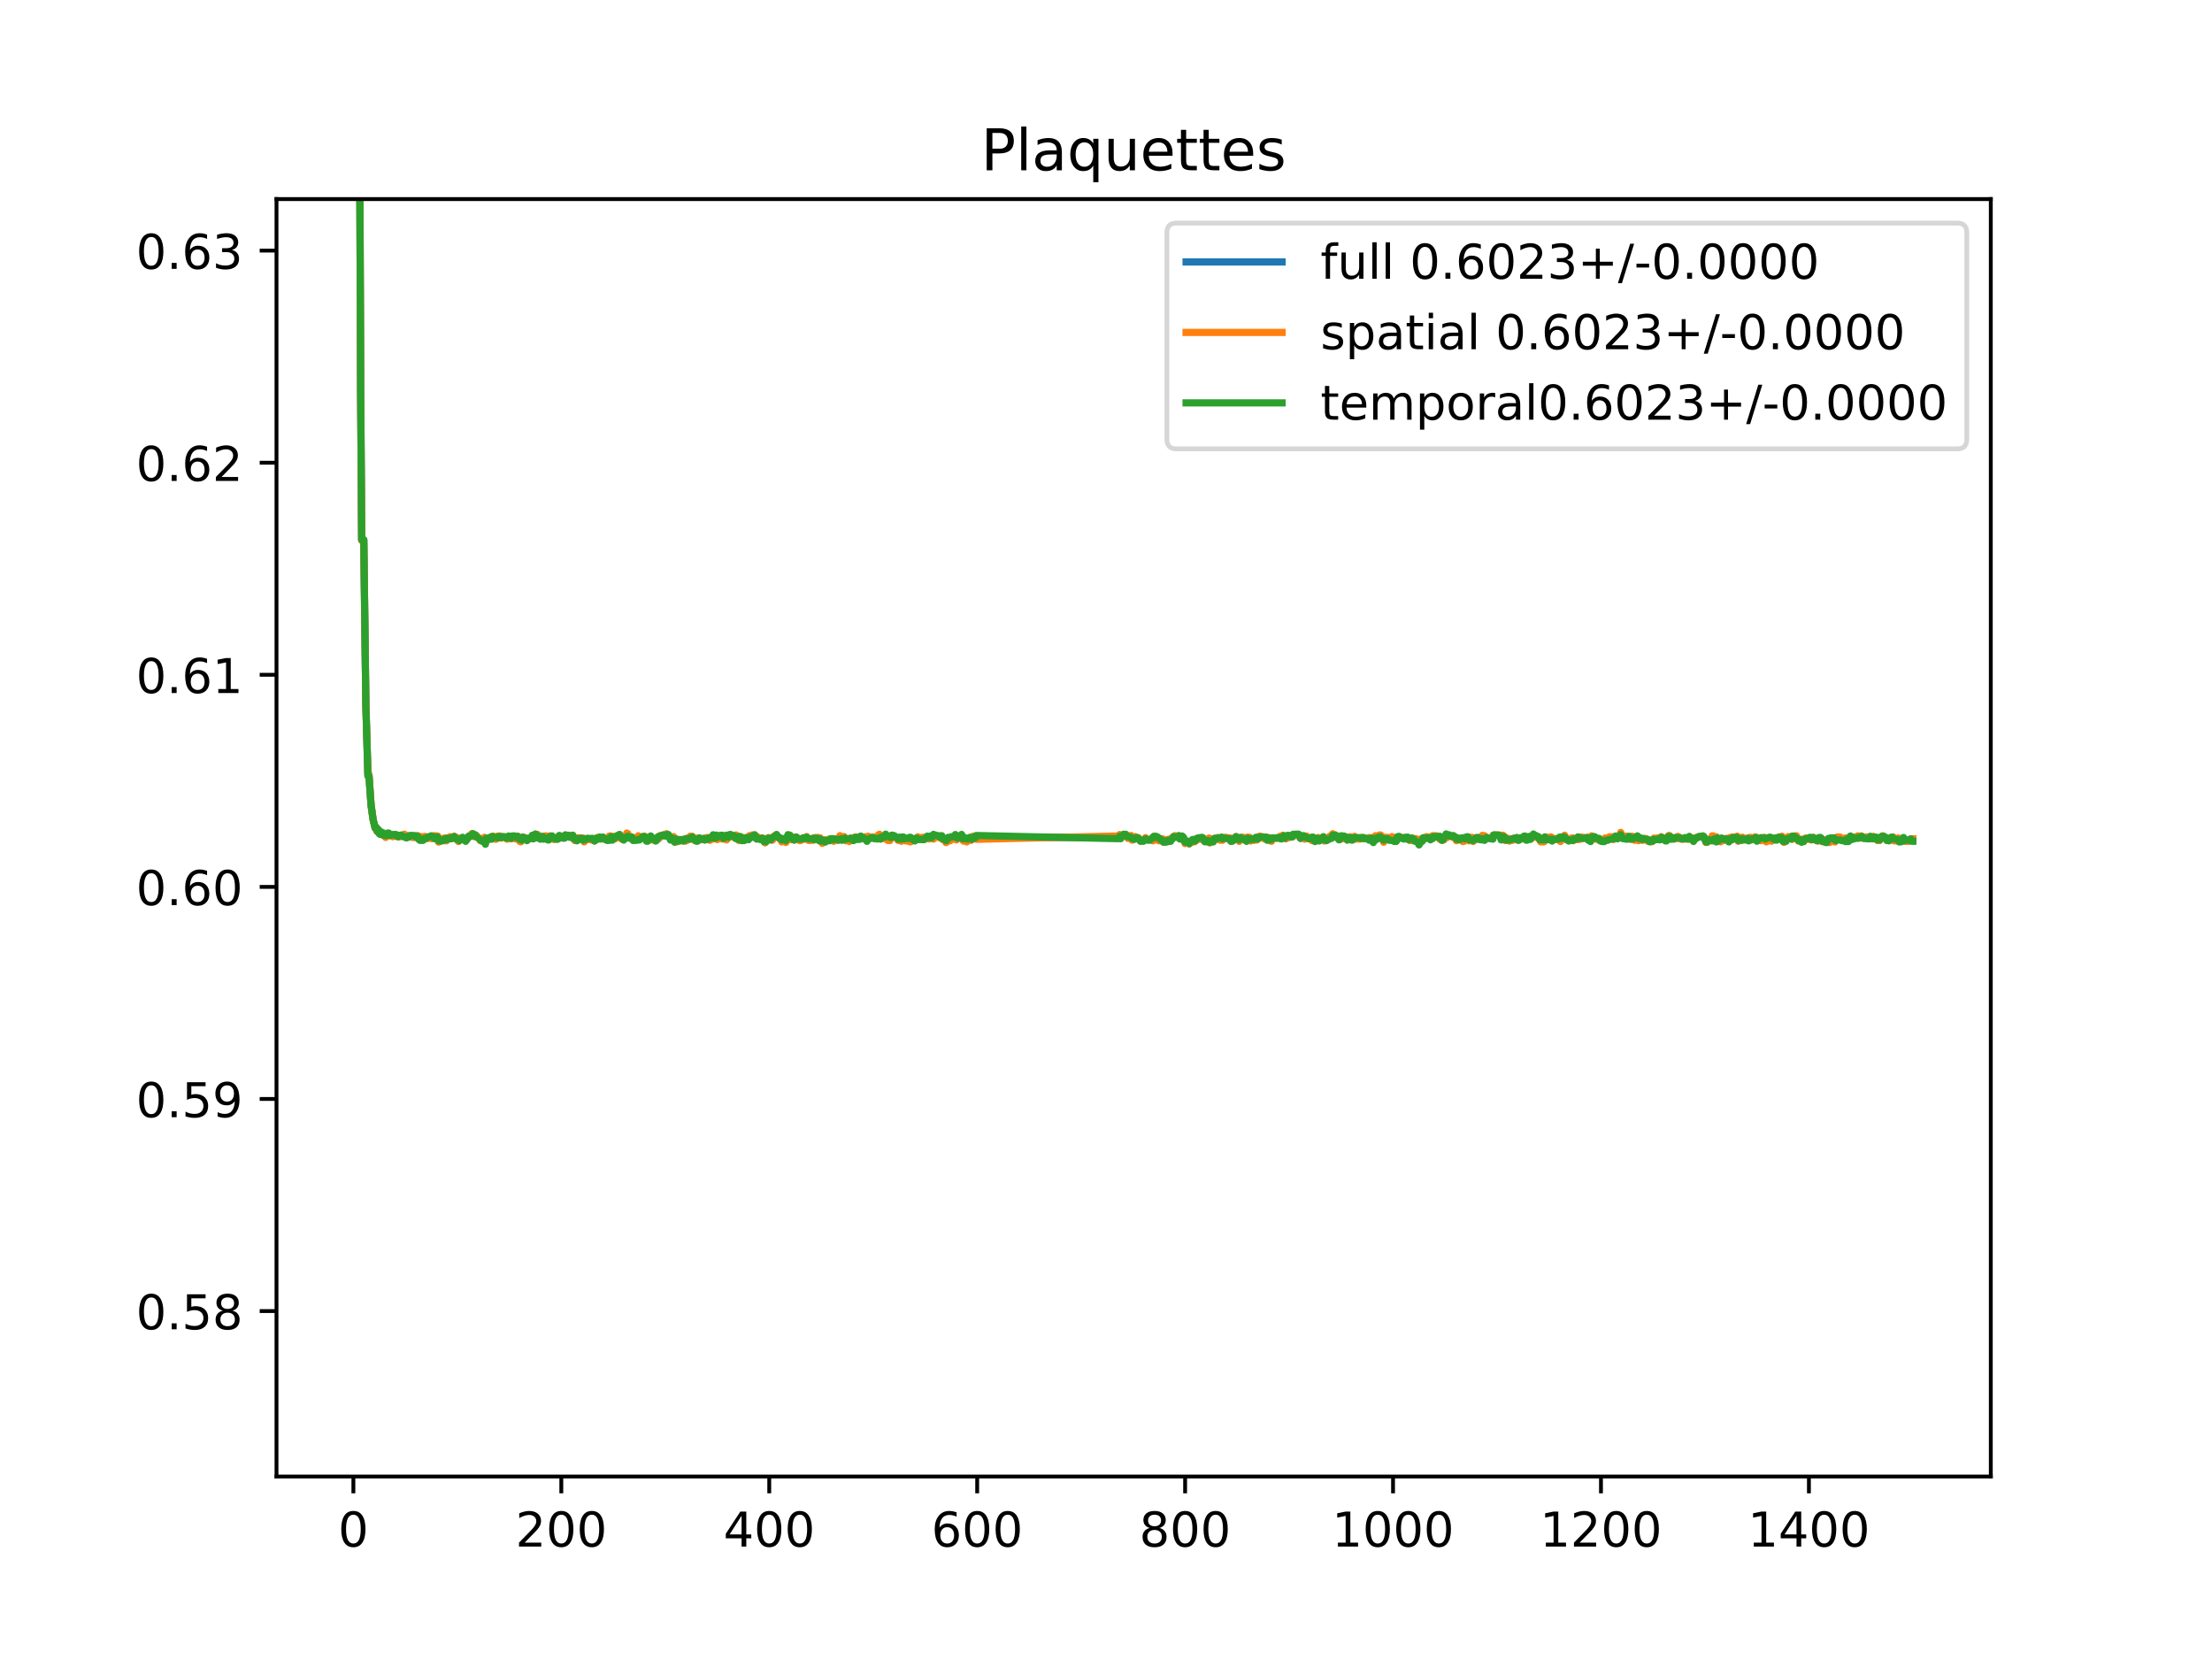 <?xml version="1.0" encoding="utf-8" standalone="no"?>
<!DOCTYPE svg PUBLIC "-//W3C//DTD SVG 1.1//EN"
  "http://www.w3.org/Graphics/SVG/1.1/DTD/svg11.dtd">
<!-- Created with matplotlib (https://matplotlib.org/) -->
<svg height="345.6pt" version="1.1" viewBox="0 0 460.8 345.6" width="460.8pt" xmlns="http://www.w3.org/2000/svg" xmlns:xlink="http://www.w3.org/1999/xlink">
 <defs>
  <style type="text/css">
*{stroke-linecap:butt;stroke-linejoin:round;}
  </style>
 </defs>
 <g id="figure_1">
  <g id="patch_1">
   <path d="M 0 345.6 
L 460.8 345.6 
L 460.8 0 
L 0 0 
z
" style="fill:#ffffff;"/>
  </g>
  <g id="axes_1">
   <g id="patch_2">
    <path d="M 57.6 307.584 
L 414.72 307.584 
L 414.72 41.472 
L 57.6 41.472 
z
" style="fill:#ffffff;"/>
   </g>
   <g id="matplotlib.axis_1">
    <g id="xtick_1">
     <g id="line2d_1">
      <defs>
       <path d="M 0 0 
L 0 3.5 
" id="m1dcc63f306" style="stroke:#000000;stroke-width:0.8;"/>
      </defs>
      <g>
       <use style="stroke:#000000;stroke-width:0.8;" x="73.616" xlink:href="#m1dcc63f306" y="307.584"/>
      </g>
     </g>
     <g id="text_1">
      <!-- 0 -->
      <defs>
       <path d="M 31.781 66.406 
Q 24.172 66.406 20.328 58.906 
Q 16.5 51.422 16.5 36.375 
Q 16.5 21.391 20.328 13.891 
Q 24.172 6.391 31.781 6.391 
Q 39.453 6.391 43.281 13.891 
Q 47.125 21.391 47.125 36.375 
Q 47.125 51.422 43.281 58.906 
Q 39.453 66.406 31.781 66.406 
z
M 31.781 74.219 
Q 44.047 74.219 50.516 64.516 
Q 56.984 54.828 56.984 36.375 
Q 56.984 17.969 50.516 8.266 
Q 44.047 -1.422 31.781 -1.422 
Q 19.531 -1.422 13.062 8.266 
Q 6.594 17.969 6.594 36.375 
Q 6.594 54.828 13.062 64.516 
Q 19.531 74.219 31.781 74.219 
z
" id="DejaVuSans-48"/>
      </defs>
      <g transform="translate(70.435 322.182)scale(0.1 -0.1)">
       <use xlink:href="#DejaVuSans-48"/>
      </g>
     </g>
    </g>
    <g id="xtick_2">
     <g id="line2d_2">
      <g>
       <use style="stroke:#000000;stroke-width:0.8;" x="116.932" xlink:href="#m1dcc63f306" y="307.584"/>
      </g>
     </g>
     <g id="text_2">
      <!-- 200 -->
      <defs>
       <path d="M 19.188 8.297 
L 53.609 8.297 
L 53.609 0 
L 7.328 0 
L 7.328 8.297 
Q 12.938 14.109 22.625 23.891 
Q 32.328 33.688 34.812 36.531 
Q 39.547 41.844 41.422 45.531 
Q 43.312 49.219 43.312 52.781 
Q 43.312 58.594 39.234 62.25 
Q 35.156 65.922 28.609 65.922 
Q 23.969 65.922 18.812 64.312 
Q 13.672 62.703 7.812 59.422 
L 7.812 69.391 
Q 13.766 71.781 18.938 73 
Q 24.125 74.219 28.422 74.219 
Q 39.75 74.219 46.484 68.547 
Q 53.219 62.891 53.219 53.422 
Q 53.219 48.922 51.531 44.891 
Q 49.859 40.875 45.406 35.406 
Q 44.188 33.984 37.641 27.219 
Q 31.109 20.453 19.188 8.297 
z
" id="DejaVuSans-50"/>
      </defs>
      <g transform="translate(107.389 322.182)scale(0.1 -0.1)">
       <use xlink:href="#DejaVuSans-50"/>
       <use x="63.623" xlink:href="#DejaVuSans-48"/>
       <use x="127.246" xlink:href="#DejaVuSans-48"/>
      </g>
     </g>
    </g>
    <g id="xtick_3">
     <g id="line2d_3">
      <g>
       <use style="stroke:#000000;stroke-width:0.8;" x="160.248" xlink:href="#m1dcc63f306" y="307.584"/>
      </g>
     </g>
     <g id="text_3">
      <!-- 400 -->
      <defs>
       <path d="M 37.797 64.312 
L 12.891 25.391 
L 37.797 25.391 
z
M 35.203 72.906 
L 47.609 72.906 
L 47.609 25.391 
L 58.016 25.391 
L 58.016 17.188 
L 47.609 17.188 
L 47.609 0 
L 37.797 0 
L 37.797 17.188 
L 4.891 17.188 
L 4.891 26.703 
z
" id="DejaVuSans-52"/>
      </defs>
      <g transform="translate(150.705 322.182)scale(0.1 -0.1)">
       <use xlink:href="#DejaVuSans-52"/>
       <use x="63.623" xlink:href="#DejaVuSans-48"/>
       <use x="127.246" xlink:href="#DejaVuSans-48"/>
      </g>
     </g>
    </g>
    <g id="xtick_4">
     <g id="line2d_4">
      <g>
       <use style="stroke:#000000;stroke-width:0.8;" x="203.565" xlink:href="#m1dcc63f306" y="307.584"/>
      </g>
     </g>
     <g id="text_4">
      <!-- 600 -->
      <defs>
       <path d="M 33.016 40.375 
Q 26.375 40.375 22.484 35.828 
Q 18.609 31.297 18.609 23.391 
Q 18.609 15.531 22.484 10.953 
Q 26.375 6.391 33.016 6.391 
Q 39.656 6.391 43.531 10.953 
Q 47.406 15.531 47.406 23.391 
Q 47.406 31.297 43.531 35.828 
Q 39.656 40.375 33.016 40.375 
z
M 52.594 71.297 
L 52.594 62.312 
Q 48.875 64.062 45.094 64.984 
Q 41.312 65.922 37.594 65.922 
Q 27.828 65.922 22.672 59.328 
Q 17.531 52.734 16.797 39.406 
Q 19.672 43.656 24.016 45.922 
Q 28.375 48.188 33.594 48.188 
Q 44.578 48.188 50.953 41.516 
Q 57.328 34.859 57.328 23.391 
Q 57.328 12.156 50.688 5.359 
Q 44.047 -1.422 33.016 -1.422 
Q 20.359 -1.422 13.672 8.266 
Q 6.984 17.969 6.984 36.375 
Q 6.984 53.656 15.188 63.938 
Q 23.391 74.219 37.203 74.219 
Q 40.922 74.219 44.703 73.484 
Q 48.484 72.75 52.594 71.297 
z
" id="DejaVuSans-54"/>
      </defs>
      <g transform="translate(194.021 322.182)scale(0.1 -0.1)">
       <use xlink:href="#DejaVuSans-54"/>
       <use x="63.623" xlink:href="#DejaVuSans-48"/>
       <use x="127.246" xlink:href="#DejaVuSans-48"/>
      </g>
     </g>
    </g>
    <g id="xtick_5">
     <g id="line2d_5">
      <g>
       <use style="stroke:#000000;stroke-width:0.8;" x="246.881" xlink:href="#m1dcc63f306" y="307.584"/>
      </g>
     </g>
     <g id="text_5">
      <!-- 800 -->
      <defs>
       <path d="M 31.781 34.625 
Q 24.75 34.625 20.719 30.859 
Q 16.703 27.094 16.703 20.516 
Q 16.703 13.922 20.719 10.156 
Q 24.75 6.391 31.781 6.391 
Q 38.812 6.391 42.859 10.172 
Q 46.922 13.969 46.922 20.516 
Q 46.922 27.094 42.891 30.859 
Q 38.875 34.625 31.781 34.625 
z
M 21.922 38.812 
Q 15.578 40.375 12.031 44.719 
Q 8.5 49.078 8.5 55.328 
Q 8.5 64.062 14.719 69.141 
Q 20.953 74.219 31.781 74.219 
Q 42.672 74.219 48.875 69.141 
Q 55.078 64.062 55.078 55.328 
Q 55.078 49.078 51.531 44.719 
Q 48 40.375 41.703 38.812 
Q 48.828 37.156 52.797 32.312 
Q 56.781 27.484 56.781 20.516 
Q 56.781 9.906 50.312 4.234 
Q 43.844 -1.422 31.781 -1.422 
Q 19.734 -1.422 13.25 4.234 
Q 6.781 9.906 6.781 20.516 
Q 6.781 27.484 10.781 32.312 
Q 14.797 37.156 21.922 38.812 
z
M 18.312 54.391 
Q 18.312 48.734 21.844 45.562 
Q 25.391 42.391 31.781 42.391 
Q 38.141 42.391 41.719 45.562 
Q 45.312 48.734 45.312 54.391 
Q 45.312 60.062 41.719 63.234 
Q 38.141 66.406 31.781 66.406 
Q 25.391 66.406 21.844 63.234 
Q 18.312 60.062 18.312 54.391 
z
" id="DejaVuSans-56"/>
      </defs>
      <g transform="translate(237.337 322.182)scale(0.1 -0.1)">
       <use xlink:href="#DejaVuSans-56"/>
       <use x="63.623" xlink:href="#DejaVuSans-48"/>
       <use x="127.246" xlink:href="#DejaVuSans-48"/>
      </g>
     </g>
    </g>
    <g id="xtick_6">
     <g id="line2d_6">
      <g>
       <use style="stroke:#000000;stroke-width:0.8;" x="290.197" xlink:href="#m1dcc63f306" y="307.584"/>
      </g>
     </g>
     <g id="text_6">
      <!-- 1000 -->
      <defs>
       <path d="M 12.406 8.297 
L 28.516 8.297 
L 28.516 63.922 
L 10.984 60.406 
L 10.984 69.391 
L 28.422 72.906 
L 38.281 72.906 
L 38.281 8.297 
L 54.391 8.297 
L 54.391 0 
L 12.406 0 
z
" id="DejaVuSans-49"/>
      </defs>
      <g transform="translate(277.472 322.182)scale(0.1 -0.1)">
       <use xlink:href="#DejaVuSans-49"/>
       <use x="63.623" xlink:href="#DejaVuSans-48"/>
       <use x="127.246" xlink:href="#DejaVuSans-48"/>
       <use x="190.869" xlink:href="#DejaVuSans-48"/>
      </g>
     </g>
    </g>
    <g id="xtick_7">
     <g id="line2d_7">
      <g>
       <use style="stroke:#000000;stroke-width:0.8;" x="333.513" xlink:href="#m1dcc63f306" y="307.584"/>
      </g>
     </g>
     <g id="text_7">
      <!-- 1200 -->
      <g transform="translate(320.788 322.182)scale(0.1 -0.1)">
       <use xlink:href="#DejaVuSans-49"/>
       <use x="63.623" xlink:href="#DejaVuSans-50"/>
       <use x="127.246" xlink:href="#DejaVuSans-48"/>
       <use x="190.869" xlink:href="#DejaVuSans-48"/>
      </g>
     </g>
    </g>
    <g id="xtick_8">
     <g id="line2d_8">
      <g>
       <use style="stroke:#000000;stroke-width:0.8;" x="376.829" xlink:href="#m1dcc63f306" y="307.584"/>
      </g>
     </g>
     <g id="text_8">
      <!-- 1400 -->
      <g transform="translate(364.104 322.182)scale(0.1 -0.1)">
       <use xlink:href="#DejaVuSans-49"/>
       <use x="63.623" xlink:href="#DejaVuSans-52"/>
       <use x="127.246" xlink:href="#DejaVuSans-48"/>
       <use x="190.869" xlink:href="#DejaVuSans-48"/>
      </g>
     </g>
    </g>
   </g>
   <g id="matplotlib.axis_2">
    <g id="ytick_1">
     <g id="line2d_9">
      <defs>
       <path d="M 0 0 
L -3.5 0 
" id="ma5a346dd42" style="stroke:#000000;stroke-width:0.8;"/>
      </defs>
      <g>
       <use style="stroke:#000000;stroke-width:0.8;" x="57.6" xlink:href="#ma5a346dd42" y="273.116"/>
      </g>
     </g>
     <g id="text_9">
      <!-- 0.58 -->
      <defs>
       <path d="M 10.688 12.406 
L 21 12.406 
L 21 0 
L 10.688 0 
z
" id="DejaVuSans-46"/>
       <path d="M 10.797 72.906 
L 49.516 72.906 
L 49.516 64.594 
L 19.828 64.594 
L 19.828 46.734 
Q 21.969 47.469 24.109 47.828 
Q 26.266 48.188 28.422 48.188 
Q 40.625 48.188 47.75 41.5 
Q 54.891 34.812 54.891 23.391 
Q 54.891 11.625 47.562 5.094 
Q 40.234 -1.422 26.906 -1.422 
Q 22.312 -1.422 17.547 -0.641 
Q 12.797 0.141 7.719 1.703 
L 7.719 11.625 
Q 12.109 9.234 16.797 8.062 
Q 21.484 6.891 26.703 6.891 
Q 35.156 6.891 40.078 11.328 
Q 45.016 15.766 45.016 23.391 
Q 45.016 31 40.078 35.438 
Q 35.156 39.891 26.703 39.891 
Q 22.75 39.891 18.812 39.016 
Q 14.891 38.141 10.797 36.281 
z
" id="DejaVuSans-53"/>
      </defs>
      <g transform="translate(28.334 276.915)scale(0.1 -0.1)">
       <use xlink:href="#DejaVuSans-48"/>
       <use x="63.623" xlink:href="#DejaVuSans-46"/>
       <use x="95.41" xlink:href="#DejaVuSans-53"/>
       <use x="159.033" xlink:href="#DejaVuSans-56"/>
      </g>
     </g>
    </g>
    <g id="ytick_2">
     <g id="line2d_10">
      <g>
       <use style="stroke:#000000;stroke-width:0.8;" x="57.6" xlink:href="#ma5a346dd42" y="228.934"/>
      </g>
     </g>
     <g id="text_10">
      <!-- 0.59 -->
      <defs>
       <path d="M 10.984 1.516 
L 10.984 10.5 
Q 14.703 8.734 18.5 7.812 
Q 22.312 6.891 25.984 6.891 
Q 35.75 6.891 40.891 13.453 
Q 46.047 20.016 46.781 33.406 
Q 43.953 29.203 39.594 26.953 
Q 35.25 24.703 29.984 24.703 
Q 19.047 24.703 12.672 31.312 
Q 6.297 37.938 6.297 49.422 
Q 6.297 60.641 12.938 67.422 
Q 19.578 74.219 30.609 74.219 
Q 43.266 74.219 49.922 64.516 
Q 56.594 54.828 56.594 36.375 
Q 56.594 19.141 48.406 8.859 
Q 40.234 -1.422 26.422 -1.422 
Q 22.703 -1.422 18.891 -0.688 
Q 15.094 0.047 10.984 1.516 
z
M 30.609 32.422 
Q 37.25 32.422 41.125 36.953 
Q 45.016 41.5 45.016 49.422 
Q 45.016 57.281 41.125 61.844 
Q 37.25 66.406 30.609 66.406 
Q 23.969 66.406 20.094 61.844 
Q 16.219 57.281 16.219 49.422 
Q 16.219 41.5 20.094 36.953 
Q 23.969 32.422 30.609 32.422 
z
" id="DejaVuSans-57"/>
      </defs>
      <g transform="translate(28.334 232.734)scale(0.1 -0.1)">
       <use xlink:href="#DejaVuSans-48"/>
       <use x="63.623" xlink:href="#DejaVuSans-46"/>
       <use x="95.41" xlink:href="#DejaVuSans-53"/>
       <use x="159.033" xlink:href="#DejaVuSans-57"/>
      </g>
     </g>
    </g>
    <g id="ytick_3">
     <g id="line2d_11">
      <g>
       <use style="stroke:#000000;stroke-width:0.8;" x="57.6" xlink:href="#ma5a346dd42" y="184.753"/>
      </g>
     </g>
     <g id="text_11">
      <!-- 0.60 -->
      <g transform="translate(28.334 188.552)scale(0.1 -0.1)">
       <use xlink:href="#DejaVuSans-48"/>
       <use x="63.623" xlink:href="#DejaVuSans-46"/>
       <use x="95.41" xlink:href="#DejaVuSans-54"/>
       <use x="159.033" xlink:href="#DejaVuSans-48"/>
      </g>
     </g>
    </g>
    <g id="ytick_4">
     <g id="line2d_12">
      <g>
       <use style="stroke:#000000;stroke-width:0.8;" x="57.6" xlink:href="#ma5a346dd42" y="140.571"/>
      </g>
     </g>
     <g id="text_12">
      <!-- 0.61 -->
      <g transform="translate(28.334 144.371)scale(0.1 -0.1)">
       <use xlink:href="#DejaVuSans-48"/>
       <use x="63.623" xlink:href="#DejaVuSans-46"/>
       <use x="95.41" xlink:href="#DejaVuSans-54"/>
       <use x="159.033" xlink:href="#DejaVuSans-49"/>
      </g>
     </g>
    </g>
    <g id="ytick_5">
     <g id="line2d_13">
      <g>
       <use style="stroke:#000000;stroke-width:0.8;" x="57.6" xlink:href="#ma5a346dd42" y="96.39"/>
      </g>
     </g>
     <g id="text_13">
      <!-- 0.62 -->
      <g transform="translate(28.334 100.189)scale(0.1 -0.1)">
       <use xlink:href="#DejaVuSans-48"/>
       <use x="63.623" xlink:href="#DejaVuSans-46"/>
       <use x="95.41" xlink:href="#DejaVuSans-54"/>
       <use x="159.033" xlink:href="#DejaVuSans-50"/>
      </g>
     </g>
    </g>
    <g id="ytick_6">
     <g id="line2d_14">
      <g>
       <use style="stroke:#000000;stroke-width:0.8;" x="57.6" xlink:href="#ma5a346dd42" y="52.208"/>
      </g>
     </g>
     <g id="text_14">
      <!-- 0.63 -->
      <defs>
       <path d="M 40.578 39.312 
Q 47.656 37.797 51.625 33 
Q 55.609 28.219 55.609 21.188 
Q 55.609 10.406 48.188 4.484 
Q 40.766 -1.422 27.094 -1.422 
Q 22.516 -1.422 17.656 -0.516 
Q 12.797 0.391 7.625 2.203 
L 7.625 11.719 
Q 11.719 9.328 16.594 8.109 
Q 21.484 6.891 26.812 6.891 
Q 36.078 6.891 40.938 10.547 
Q 45.797 14.203 45.797 21.188 
Q 45.797 27.641 41.281 31.266 
Q 36.766 34.906 28.719 34.906 
L 20.219 34.906 
L 20.219 43.016 
L 29.109 43.016 
Q 36.375 43.016 40.234 45.922 
Q 44.094 48.828 44.094 54.297 
Q 44.094 59.906 40.109 62.906 
Q 36.141 65.922 28.719 65.922 
Q 24.656 65.922 20.016 65.031 
Q 15.375 64.156 9.812 62.312 
L 9.812 71.094 
Q 15.438 72.656 20.344 73.438 
Q 25.25 74.219 29.594 74.219 
Q 40.828 74.219 47.359 69.109 
Q 53.906 64.016 53.906 55.328 
Q 53.906 49.266 50.438 45.094 
Q 46.969 40.922 40.578 39.312 
z
" id="DejaVuSans-51"/>
      </defs>
      <g transform="translate(28.334 56.007)scale(0.1 -0.1)">
       <use xlink:href="#DejaVuSans-48"/>
       <use x="63.623" xlink:href="#DejaVuSans-46"/>
       <use x="95.41" xlink:href="#DejaVuSans-54"/>
       <use x="159.033" xlink:href="#DejaVuSans-51"/>
      </g>
     </g>
    </g>
   </g>
   <g id="line2d_15">
    <path clip-path="url(#p0bf489fdd0)" d="M 74.815 -1 
L 75.132 81.05 
L 75.349 112.51 
L 75.782 112.51 
L 76.215 146.756 
L 76.648 161.503 
L 76.865 161.503 
L 77.298 167.698 
L 77.731 170.755 
L 78.164 172.532 
L 78.381 172.443 
L 78.598 173.204 
L 78.814 172.864 
L 79.031 173.589 
L 79.247 173.726 
L 79.464 173.48 
L 79.68 173.618 
L 79.897 174.003 
L 80.114 173.917 
L 80.33 174.269 
L 80.763 173.759 
L 80.98 173.759 
L 81.413 174.022 
L 81.63 173.952 
L 81.846 174.074 
L 82.279 173.959 
L 82.496 173.959 
L 82.713 174.236 
L 83.146 174.193 
L 83.579 173.981 
L 83.795 174.122 
L 84.445 174.21 
L 84.662 174.491 
L 84.878 174.277 
L 85.095 174.292 
L 85.312 174.16 
L 85.745 174.084 
L 85.961 174.274 
L 86.394 174.316 
L 86.611 174.405 
L 86.828 174.157 
L 86.828 174.157 
L 87.044 174.157 
L 87.261 174.694 
L 87.261 174.694 
L 88.344 174.59 
L 88.344 174.59 
L 88.56 174.42 
L 88.56 174.42 
L 88.777 174.681 
L 88.777 174.681 
L 88.993 174.404 
L 88.993 174.404 
L 89.427 174.439 
L 89.427 174.439 
L 90.293 174.365 
L 90.293 174.365 
L 90.509 174.397 
L 90.509 174.397 
L 90.726 174.255 
L 90.726 174.255 
L 91.159 174.255 
L 91.376 175.291 
L 91.592 175.14 
L 91.809 175.18 
L 92.026 175.046 
L 92.242 175.046 
L 92.459 174.744 
L 92.675 174.744 
L 93.108 174.993 
L 93.325 174.582 
L 93.542 174.582 
L 93.758 174.44 
L 93.975 174.672 
L 94.191 174.535 
L 94.408 174.535 
L 94.624 174.243 
L 94.841 174.646 
L 95.274 174.643 
L 95.491 175.163 
L 96.141 174.637 
L 96.357 174.555 
L 96.574 174.863 
L 97.223 174.937 
L 97.657 174.198 
L 97.873 174.233 
L 98.523 173.753 
L 98.74 174.171 
L 99.173 174.117 
L 99.606 174.505 
L 99.822 174.646 
L 100.039 175.041 
L 100.472 174.999 
L 100.689 174.929 
L 100.905 174.709 
L 101.122 175.246 
L 101.338 174.626 
L 101.555 174.828 
L 101.772 174.868 
L 102.205 174.503 
L 102.421 174.674 
L 102.638 174.222 
L 102.855 174.373 
L 103.071 174.373 
L 103.288 174.641 
L 104.154 174.278 
L 104.371 174.538 
L 104.804 174.338 
L 105.02 174.338 
L 105.67 174.604 
L 105.887 174.336 
L 106.103 174.336 
L 106.32 174.669 
L 106.536 174.669 
L 106.753 174.273 
L 107.186 174.372 
L 107.403 174.596 
L 107.836 174.225 
L 108.269 175.066 
L 108.486 175.076 
L 108.702 174.918 
L 108.919 174.38 
L 110.002 174.829 
L 110.218 174.643 
L 110.651 174.693 
L 110.868 174.243 
L 111.085 174.625 
L 111.301 174.49 
L 111.518 173.974 
L 111.734 174.439 
L 111.951 173.922 
L 112.817 174.609 
L 113.034 174.253 
L 113.25 174.685 
L 113.684 174.334 
L 114.117 174.772 
L 114.333 174.772 
L 114.55 174.19 
L 114.766 174.34 
L 114.983 174.207 
L 115.416 174.741 
L 115.633 174.637 
L 116.066 174.792 
L 116.283 174.71 
L 116.499 174.132 
L 116.716 174.43 
L 116.932 174.224 
L 117.149 174.475 
L 117.582 174.409 
L 117.799 173.984 
L 118.015 174.041 
L 118.232 174.235 
L 118.448 174.064 
L 118.665 174.284 
L 118.882 174.288 
L 119.315 174.103 
L 119.531 174.762 
L 119.748 174.94 
L 120.181 175.043 
L 120.398 174.618 
L 120.614 174.785 
L 120.831 174.785 
L 121.047 174.619 
L 121.264 174.784 
L 121.48 174.804 
L 121.697 175.077 
L 122.13 174.895 
L 122.347 174.68 
L 123.213 174.871 
L 123.43 174.693 
L 123.863 175.147 
L 124.079 174.762 
L 124.296 174.762 
L 124.513 174.616 
L 124.729 174.616 
L 124.946 174.465 
L 125.162 174.754 
L 125.596 174.478 
L 125.812 174.754 
L 126.462 174.955 
L 126.895 174.629 
L 127.112 174.316 
L 127.328 174.442 
L 127.545 174.712 
L 127.978 174.412 
L 128.194 174.544 
L 128.628 174.213 
L 128.844 174.3 
L 129.061 174.21 
L 129.494 174.677 
L 129.711 174.677 
L 129.927 174.888 
L 130.144 174.413 
L 130.793 173.923 
L 131.01 174.442 
L 131.66 174.438 
L 131.876 174.895 
L 132.526 174.895 
L 132.959 174.483 
L 133.176 174.832 
L 134.259 174.242 
L 134.475 174.417 
L 134.692 175.005 
L 134.908 175.005 
L 135.125 174.782 
L 135.342 174.883 
L 135.558 174.521 
L 135.775 174.713 
L 136.208 174.726 
L 136.425 175.001 
L 136.641 175.095 
L 136.858 174.923 
L 137.074 174.496 
L 137.291 174.496 
L 137.507 174.128 
L 137.941 174.037 
L 138.157 173.944 
L 138.59 174.012 
L 139.024 173.932 
L 139.24 173.946 
L 139.673 174.827 
L 139.89 174.615 
L 140.106 174.759 
L 140.323 174.702 
L 140.54 175.137 
L 141.189 174.905 
L 141.406 175.09 
L 141.623 174.925 
L 142.272 175.121 
L 142.922 174.964 
L 143.139 174.672 
L 143.355 174.638 
L 143.572 174.824 
L 143.788 174.462 
L 144.221 174.291 
L 144.438 174.805 
L 145.088 175.131 
L 145.521 174.703 
L 145.738 174.62 
L 146.171 174.893 
L 146.604 174.695 
L 147.037 174.81 
L 147.254 174.664 
L 147.687 174.638 
L 147.903 174.78 
L 148.553 174.344 
L 148.986 174.671 
L 149.203 174.27 
L 149.419 174.674 
L 150.069 174.368 
L 150.502 174.368 
L 150.719 174.721 
L 151.152 174.346 
L 151.369 174.471 
L 151.802 174.404 
L 152.018 173.924 
L 152.235 173.924 
L 152.452 174.084 
L 152.668 174.084 
L 153.101 174.451 
L 153.318 174.321 
L 153.751 174.788 
L 154.184 174.673 
L 154.617 174.929 
L 154.834 174.549 
L 155.051 174.85 
L 155.484 174.677 
L 155.7 174.513 
L 155.917 174.883 
L 156.133 174.326 
L 156.35 174.202 
L 156.567 174.261 
L 156.783 174.04 
L 157 174.287 
L 157.216 174.047 
L 157.649 174.585 
L 157.866 174.489 
L 158.083 174.691 
L 158.299 174.691 
L 158.516 174.886 
L 158.732 174.589 
L 158.949 174.774 
L 159.166 175.239 
L 159.599 175.21 
L 160.032 174.556 
L 160.248 174.556 
L 160.465 174.832 
L 160.682 174.708 
L 160.898 174.844 
L 161.331 174.178 
L 161.548 174.178 
L 161.765 173.899 
L 161.981 174.418 
L 162.198 174.418 
L 162.414 174.636 
L 162.631 174.657 
L 162.847 175.174 
L 163.064 174.863 
L 163.497 174.742 
L 163.714 175.302 
L 164.147 174.178 
L 164.58 174.219 
L 164.797 174.723 
L 165.013 174.685 
L 165.23 174.795 
L 165.663 174.557 
L 165.88 174.415 
L 166.529 174.924 
L 166.962 174.856 
L 167.179 174.631 
L 167.612 174.647 
L 167.829 174.647 
L 168.045 174.347 
L 168.262 174.772 
L 168.479 174.921 
L 169.561 174.949 
L 169.778 174.558 
L 170.428 174.558 
L 170.644 175.051 
L 170.861 174.675 
L 171.077 175.239 
L 171.294 175.438 
L 171.511 175.105 
L 171.944 175.204 
L 172.16 174.983 
L 172.594 174.983 
L 172.81 175.125 
L 173.027 174.866 
L 173.243 174.866 
L 173.46 175.024 
L 174.11 174.913 
L 174.326 174.78 
L 174.543 174.962 
L 174.976 174.525 
L 175.193 174.643 
L 175.409 174.953 
L 175.842 174.603 
L 176.059 174.675 
L 176.275 174.974 
L 176.709 174.792 
L 176.925 175.012 
L 177.142 174.605 
L 177.358 174.704 
L 177.575 174.632 
L 177.791 175.043 
L 178.225 174.387 
L 178.441 174.387 
L 178.658 174.622 
L 179.091 174.681 
L 179.308 174.225 
L 179.524 174.62 
L 179.741 174.522 
L 179.957 174.584 
L 180.174 174.514 
L 180.39 174.813 
L 180.607 174.899 
L 180.824 174.497 
L 181.04 174.715 
L 181.257 174.635 
L 181.473 174.433 
L 181.907 174.433 
L 182.123 174.656 
L 182.34 174.536 
L 182.773 174.719 
L 182.989 174.301 
L 183.206 174.159 
L 183.423 174.462 
L 184.289 174.534 
L 184.505 173.936 
L 185.155 174.676 
L 185.372 174.778 
L 185.588 174.537 
L 185.805 174.019 
L 186.455 174.351 
L 186.671 174.525 
L 186.888 174.525 
L 187.104 174.947 
L 187.321 174.536 
L 187.538 174.536 
L 187.754 175.044 
L 187.971 174.609 
L 188.187 174.609 
L 188.621 174.875 
L 189.054 174.875 
L 189.27 174.987 
L 189.92 174.806 
L 190.57 175.108 
L 190.786 174.758 
L 191.003 174.758 
L 191.219 174.549 
L 191.436 174.78 
L 192.519 174.672 
L 192.736 174.634 
L 192.952 174.441 
L 193.169 174.458 
L 193.385 174.614 
L 193.602 174.614 
L 193.818 174.201 
L 194.035 174.553 
L 194.252 174.311 
L 194.468 174.3 
L 194.685 174.07 
L 194.901 174.07 
L 195.118 174.246 
L 195.768 174.319 
L 196.201 174.373 
L 196.417 174.836 
L 196.851 174.836 
L 197.067 175.328 
L 197.284 175.184 
L 197.5 174.641 
L 197.717 174.641 
L 197.933 174.805 
L 198.15 174.565 
L 198.8 174.565 
L 199.016 174.161 
L 199.233 174.6 
L 199.45 174.594 
L 199.666 174.367 
L 199.883 174.367 
L 200.099 174.067 
L 200.316 174.104 
L 200.532 174.873 
L 200.966 174.788 
L 201.182 174.788 
L 201.399 174.989 
L 201.832 174.809 
L 202.049 174.647 
L 202.265 174.884 
L 202.482 174.74 
L 202.698 174.437 
L 202.915 174.336 
L 203.131 174.58 
L 203.348 174.446 
L 233.02 174.43 
L 233.236 174.033 
L 233.453 174.491 
L 233.669 174.139 
L 233.886 174.094 
L 234.102 173.851 
L 234.536 173.923 
L 234.969 174.479 
L 235.402 174.479 
L 235.619 174.239 
L 235.835 174.86 
L 236.052 174.509 
L 236.268 174.782 
L 236.485 174.446 
L 236.918 174.567 
L 237.135 174.596 
L 237.351 174.81 
L 237.568 175.202 
L 238.218 175.192 
L 238.651 174.627 
L 238.867 174.93 
L 239.734 174.901 
L 239.95 174.738 
L 240.167 174.852 
L 240.383 174.264 
L 240.6 174.557 
L 240.816 174.492 
L 241.683 174.876 
L 242.116 174.876 
L 242.333 175.387 
L 242.549 175.182 
L 242.982 175.215 
L 243.199 175.214 
L 243.415 174.931 
L 243.632 175.109 
L 244.065 174.837 
L 244.282 174.486 
L 244.715 174.271 
L 245.365 174.375 
L 245.581 174.116 
L 245.798 174.762 
L 246.014 174.762 
L 246.231 174.245 
L 246.448 174.626 
L 246.664 174.741 
L 246.881 175.581 
L 247.097 175.39 
L 247.53 175.452 
L 247.747 175.761 
L 247.964 175.404 
L 248.18 175.404 
L 248.397 174.979 
L 248.613 174.939 
L 248.83 175.294 
L 249.047 175.156 
L 249.263 174.746 
L 249.696 174.602 
L 250.346 174.635 
L 250.563 174.537 
L 250.996 175.262 
L 251.429 175.262 
L 251.862 175.032 
L 252.079 175.47 
L 252.295 175.122 
L 252.512 175.292 
L 252.728 175.292 
L 252.945 174.724 
L 253.595 174.593 
L 253.811 174.709 
L 254.028 174.63 
L 254.244 174.821 
L 254.461 174.659 
L 254.678 174.897 
L 255.111 174.542 
L 255.544 174.542 
L 255.761 174.674 
L 256.194 174.637 
L 256.41 175.141 
L 256.843 175.048 
L 257.06 174.638 
L 257.277 174.638 
L 257.493 174.3 
L 257.71 174.866 
L 257.926 174.866 
L 258.143 175.11 
L 258.36 174.628 
L 259.009 174.587 
L 259.659 175.218 
L 259.876 174.501 
L 260.309 174.604 
L 260.525 175.041 
L 260.742 174.824 
L 261.175 174.964 
L 261.608 174.706 
L 262.041 174.719 
L 262.258 174.293 
L 263.124 174.346 
L 263.341 174.569 
L 263.557 174.569 
L 263.774 174.453 
L 263.991 174.764 
L 264.64 174.721 
L 264.857 175.085 
L 265.074 174.597 
L 266.156 174.582 
L 266.373 174.429 
L 267.023 174.457 
L 267.239 174.172 
L 267.456 174.145 
L 267.672 174.556 
L 267.889 174.568 
L 268.106 174.132 
L 268.322 174.285 
L 268.755 174.284 
L 269.189 174.286 
L 269.405 173.84 
L 270.488 173.794 
L 270.705 174.05 
L 270.921 174.623 
L 271.138 174.195 
L 271.571 174.266 
L 271.788 174.587 
L 272.004 174.322 
L 272.221 174.322 
L 272.437 174.607 
L 273.087 174.758 
L 273.737 174.734 
L 273.953 175.057 
L 274.17 174.797 
L 274.603 174.566 
L 274.82 174.948 
L 275.253 174.656 
L 275.469 174.797 
L 275.686 174.632 
L 275.903 175.083 
L 276.119 174.981 
L 276.336 175.033 
L 276.769 174.769 
L 276.985 174.46 
L 277.419 174.35 
L 277.635 173.821 
L 277.852 174.051 
L 278.068 173.934 
L 278.285 174.05 
L 278.718 174.651 
L 278.935 174.651 
L 279.151 174.847 
L 279.368 174.205 
L 279.584 174.205 
L 279.801 174.445 
L 280.451 174.471 
L 280.667 174.978 
L 280.884 174.564 
L 281.317 174.418 
L 281.534 174.749 
L 281.967 174.669 
L 282.183 174.352 
L 282.4 174.654 
L 285.865 174.701 
L 286.082 175.016 
L 286.515 174.504 
L 286.732 174.504 
L 286.948 174.356 
L 287.165 174.412 
L 287.381 174.146 
L 287.598 174.146 
L 288.031 174.741 
L 288.248 175.246 
L 288.464 174.581 
L 289.114 174.581 
L 289.331 174.89 
L 289.764 174.89 
L 289.98 174.597 
L 290.197 174.8 
L 290.413 175.173 
L 290.847 175.212 
L 291.063 174.381 
L 291.496 174.326 
L 291.713 174.538 
L 292.146 174.516 
L 292.363 174.657 
L 292.579 174.657 
L 292.796 174.529 
L 293.012 174.614 
L 293.229 174.439 
L 293.446 174.815 
L 293.879 174.838 
L 294.529 174.741 
L 294.745 174.982 
L 294.962 174.982 
L 295.178 175.329 
L 295.828 175.295 
L 296.045 175.146 
L 296.261 175.146 
L 296.478 174.626 
L 296.911 174.603 
L 297.344 174.468 
L 297.777 174.468 
L 297.994 174.805 
L 298.644 174.191 
L 299.293 174.191 
L 299.726 174.476 
L 300.16 174.655 
L 300.376 174.979 
L 300.593 174.971 
L 301.243 174.085 
L 301.459 174.183 
L 301.676 173.974 
L 301.892 173.974 
L 302.109 174.188 
L 302.759 174.282 
L 302.975 174.422 
L 303.192 174.422 
L 303.408 174.978 
L 303.625 174.704 
L 303.841 174.895 
L 304.275 174.798 
L 304.491 174.682 
L 304.708 174.903 
L 305.141 174.919 
L 305.574 174.356 
L 305.791 174.356 
L 306.007 175.032 
L 306.224 174.713 
L 306.657 174.72 
L 306.874 175.189 
L 307.09 174.84 
L 307.307 174.798 
L 307.523 174.51 
L 307.957 174.51 
L 308.173 174.741 
L 308.606 174.739 
L 308.823 174.366 
L 309.039 174.366 
L 309.256 174.585 
L 309.689 174.465 
L 309.906 174.622 
L 310.772 174.658 
L 310.989 174.421 
L 311.205 173.949 
L 312.288 173.971 
L 312.721 174.675 
L 312.938 174.232 
L 313.154 174.145 
L 313.371 174.364 
L 313.588 175.026 
L 313.804 174.781 
L 314.021 174.795 
L 314.237 175.046 
L 314.671 175.002 
L 314.887 174.872 
L 315.104 174.917 
L 315.32 174.658 
L 315.753 174.638 
L 315.97 174.498 
L 316.187 174.971 
L 316.403 174.971 
L 316.836 174.591 
L 317.269 174.591 
L 317.486 174.398 
L 317.703 174.398 
L 317.919 174.664 
L 318.136 174.664 
L 318.569 174.297 
L 318.786 174.58 
L 319.002 174.626 
L 319.435 174.028 
L 319.652 174.258 
L 319.868 174.127 
L 320.085 174.127 
L 320.302 174.452 
L 320.518 174.452 
L 320.951 175.171 
L 321.601 175.171 
L 321.818 174.468 
L 322.684 174.721 
L 322.901 174.565 
L 323.117 174.565 
L 323.334 174.884 
L 323.767 174.773 
L 324.633 174.864 
L 324.85 174.649 
L 325.066 174.831 
L 325.283 174.825 
L 325.716 174.306 
L 325.933 174.173 
L 326.366 174.923 
L 326.582 174.923 
L 326.799 175.13 
L 327.016 174.89 
L 328.532 174.807 
L 328.748 174.416 
L 328.965 174.729 
L 330.048 174.57 
L 330.264 174.543 
L 330.481 174.637 
L 330.697 174.471 
L 330.914 174.95 
L 331.347 175.016 
L 331.564 174.332 
L 332.214 174.346 
L 332.43 174.73 
L 333.08 174.73 
L 333.296 175.126 
L 334.163 175.137 
L 334.379 174.825 
L 334.813 175.047 
L 335.462 174.58 
L 335.895 174.58 
L 336.112 174.825 
L 336.545 174.403 
L 336.978 174.693 
L 337.195 174.447 
L 337.412 174.447 
L 337.628 173.636 
L 337.845 174.305 
L 338.061 174.511 
L 338.711 174.472 
L 338.928 174.691 
L 339.144 174.686 
L 339.361 174.546 
L 339.794 174.705 
L 340.01 174.416 
L 340.66 174.766 
L 341.093 174.467 
L 341.31 174.891 
L 341.527 174.608 
L 341.743 174.608 
L 341.96 174.892 
L 342.176 174.922 
L 342.393 174.711 
L 343.043 174.779 
L 343.259 175.071 
L 343.692 175.308 
L 343.909 175.068 
L 344.126 175.178 
L 344.342 175.139 
L 344.559 174.717 
L 344.775 174.883 
L 344.992 174.883 
L 345.208 174.675 
L 345.425 174.675 
L 345.642 174.894 
L 345.858 174.894 
L 346.075 174.359 
L 346.291 174.644 
L 346.724 174.726 
L 346.941 174.944 
L 347.158 174.944 
L 347.374 174.729 
L 347.591 174.156 
L 347.807 174.156 
L 348.024 174.672 
L 349.323 174.585 
L 349.54 174.393 
L 349.757 174.607 
L 349.973 174.529 
L 350.19 174.768 
L 350.84 174.768 
L 351.056 174.554 
L 351.489 174.726 
L 351.706 174.689 
L 351.922 174.5 
L 352.139 174.577 
L 352.572 174.874 
L 352.789 174.929 
L 353.872 174.312 
L 354.521 174.333 
L 354.738 174.156 
L 354.955 174.313 
L 355.388 175.444 
L 355.604 175.444 
L 356.037 174.881 
L 356.254 175.095 
L 356.471 175.095 
L 356.687 174.648 
L 357.12 174.603 
L 357.337 174.848 
L 357.77 174.779 
L 357.987 175.121 
L 358.42 175.061 
L 358.636 174.81 
L 358.853 174.765 
L 359.07 174.92 
L 359.286 174.927 
L 359.503 174.712 
L 359.719 174.844 
L 359.936 174.844 
L 360.152 174.967 
L 360.369 174.622 
L 360.802 174.659 
L 361.019 174.454 
L 361.235 174.454 
L 361.452 174.575 
L 361.885 174.318 
L 362.102 175.166 
L 362.535 175.039 
L 362.751 175.039 
L 362.968 174.55 
L 363.185 174.79 
L 363.401 174.79 
L 363.618 174.939 
L 363.834 174.936 
L 364.051 174.701 
L 364.268 174.912 
L 364.484 174.723 
L 364.701 174.723 
L 364.917 174.855 
L 365.35 174.817 
L 365.567 174.528 
L 365.784 174.46 
L 366 174.853 
L 366.866 174.815 
L 367.083 174.68 
L 367.3 174.68 
L 367.516 174.503 
L 367.733 174.642 
L 367.949 175.022 
L 368.816 174.719 
L 369.032 174.906 
L 369.899 174.759 
L 370.332 174.743 
L 370.548 174.556 
L 370.765 174.68 
L 370.982 174.607 
L 371.198 174.335 
L 371.415 175.139 
L 371.631 175.398 
L 371.848 175.158 
L 372.064 175.122 
L 372.498 174.475 
L 372.931 174.451 
L 373.147 174.559 
L 373.364 174.516 
L 373.58 174.201 
L 373.797 174.201 
L 374.23 174.317 
L 374.663 175.147 
L 374.88 175.147 
L 375.097 174.884 
L 375.313 175.207 
L 375.746 175.115 
L 375.963 174.757 
L 376.396 174.642 
L 376.829 174.77 
L 377.046 174.605 
L 377.262 174.892 
L 377.479 174.777 
L 377.696 174.479 
L 377.912 174.673 
L 378.129 174.673 
L 378.778 175.143 
L 378.995 174.636 
L 379.212 174.636 
L 379.428 174.849 
L 379.645 175.299 
L 380.078 175.233 
L 380.294 175.475 
L 380.728 175.042 
L 380.944 174.985 
L 381.161 175.14 
L 381.594 174.681 
L 381.811 174.548 
L 382.027 174.704 
L 382.244 175.206 
L 382.677 174.67 
L 383.543 174.766 
L 383.76 175.076 
L 384.193 175.076 
L 384.626 174.713 
L 384.843 174.91 
L 385.059 174.91 
L 385.276 175.036 
L 385.492 174.339 
L 385.709 174.781 
L 385.926 174.575 
L 386.142 174.655 
L 386.359 174.504 
L 386.792 174.504 
L 387.008 174.294 
L 387.225 174.588 
L 387.442 174.49 
L 387.658 174.165 
L 388.308 174.593 
L 389.391 174.661 
L 389.607 174.301 
L 390.041 174.736 
L 390.257 174.472 
L 390.474 174.422 
L 390.69 174.673 
L 390.907 174.704 
L 391.124 175.021 
L 391.557 175.021 
L 391.773 174.506 
L 391.99 174.465 
L 392.206 174.217 
L 392.856 174.548 
L 393.073 174.993 
L 393.289 174.993 
L 393.506 175.129 
L 393.939 174.519 
L 394.372 174.532 
L 394.589 174.965 
L 395.239 174.965 
L 395.455 174.75 
L 395.672 175.263 
L 395.888 175.087 
L 396.105 175.313 
L 396.321 174.92 
L 396.538 174.806 
L 396.971 175.121 
L 397.838 175.077 
L 398.054 174.742 
L 398.271 174.999 
L 398.487 174.999 
L 398.487 174.999 
" style="fill:none;stroke:#1f77b4;stroke-linecap:square;stroke-width:1.5;"/>
   </g>
   <g id="line2d_16">
    <path clip-path="url(#p0bf489fdd0)" d="M 74.816 -1 
L 75.132 81.11 
L 75.349 112.611 
L 75.782 112.611 
L 76.215 146.725 
L 76.648 161.291 
L 76.865 161.291 
L 77.298 167.718 
L 77.731 170.732 
L 78.164 172.578 
L 78.381 172.549 
L 78.598 173.224 
L 78.814 172.917 
L 79.031 173.469 
L 79.897 173.998 
L 80.114 173.956 
L 80.33 174.447 
L 80.98 173.992 
L 81.196 173.804 
L 81.413 174.08 
L 81.63 173.963 
L 81.846 174.304 
L 82.063 174.082 
L 82.496 174.082 
L 83.146 174.368 
L 83.579 174.001 
L 83.795 174.085 
L 84.229 173.764 
L 84.445 173.914 
L 84.662 174.436 
L 85.095 174.157 
L 85.528 174.256 
L 85.745 174.132 
L 85.961 174.476 
L 86.611 174.435 
L 86.828 174.094 
L 86.828 174.094 
L 87.044 174.094 
L 87.261 174.499 
L 87.261 174.499 
L 87.477 174.296 
L 87.477 174.296 
L 88.127 174.296 
L 88.127 174.296 
L 88.344 174.478 
L 88.344 174.478 
L 88.56 174.231 
L 88.56 174.231 
L 88.777 174.709 
L 88.777 174.709 
L 88.993 174.346 
L 88.993 174.346 
L 89.21 174.607 
L 89.86 174.688 
L 89.86 174.688 
L 90.509 174.071 
L 90.509 174.071 
L 90.943 174.157 
L 90.943 174.157 
L 91.159 174.157 
L 91.376 175.432 
L 92.026 174.949 
L 92.242 174.949 
L 92.459 174.594 
L 92.675 174.594 
L 92.892 175.18 
L 93.108 175.066 
L 93.325 174.516 
L 93.542 174.516 
L 93.758 174.301 
L 93.975 174.615 
L 94.408 174.633 
L 94.624 174.217 
L 94.841 174.663 
L 95.058 174.476 
L 95.274 174.476 
L 95.491 175.305 
L 95.707 174.768 
L 96.357 174.688 
L 96.574 174.879 
L 96.79 174.869 
L 97.007 174.705 
L 97.223 174.921 
L 97.657 174.208 
L 97.873 174.165 
L 98.306 173.644 
L 98.523 173.834 
L 98.74 174.21 
L 98.956 174.35 
L 99.173 174 
L 99.606 174.451 
L 99.822 174.616 
L 100.039 175.095 
L 100.256 175.095 
L 100.472 174.717 
L 100.689 174.699 
L 100.905 174.422 
L 101.122 174.62 
L 101.555 174.745 
L 101.772 174.873 
L 101.988 174.69 
L 102.421 174.526 
L 102.638 174.185 
L 103.071 174.295 
L 103.288 174.846 
L 103.504 174.707 
L 103.721 174.161 
L 103.937 174.389 
L 104.154 174.136 
L 104.371 174.598 
L 105.02 174.391 
L 105.67 174.826 
L 105.887 174.496 
L 106.103 174.496 
L 106.32 174.721 
L 106.536 174.721 
L 106.753 174.411 
L 106.97 174.411 
L 107.403 174.777 
L 107.619 174.199 
L 107.836 174.231 
L 108.269 175.288 
L 108.486 175.366 
L 108.919 174.355 
L 109.135 174.461 
L 109.352 174.697 
L 109.785 174.616 
L 110.002 174.852 
L 110.218 174.635 
L 110.435 174.602 
L 110.651 174.716 
L 110.868 174.482 
L 111.085 174.499 
L 111.301 174.629 
L 111.518 174.218 
L 111.734 174.345 
L 111.951 173.813 
L 112.168 174.092 
L 112.601 174.241 
L 112.817 174.484 
L 113.034 174.244 
L 113.25 174.554 
L 113.467 174.222 
L 113.684 174.101 
L 114.117 174.564 
L 114.333 174.564 
L 114.55 174.126 
L 114.766 174.407 
L 114.983 174.285 
L 115.2 174.455 
L 115.416 174.896 
L 115.633 174.513 
L 115.849 174.826 
L 116.283 174.646 
L 116.499 174.213 
L 116.716 174.534 
L 116.932 174.146 
L 117.149 174.472 
L 117.365 174.2 
L 117.582 174.2 
L 118.015 173.999 
L 118.232 174.131 
L 119.098 174.09 
L 119.315 174.225 
L 119.748 175.108 
L 120.181 174.927 
L 120.398 174.494 
L 120.614 174.754 
L 121.264 174.842 
L 121.48 174.566 
L 121.697 175.382 
L 122.347 174.702 
L 123.213 175.001 
L 123.43 174.72 
L 123.863 175.087 
L 124.079 174.891 
L 124.296 174.891 
L 124.513 174.439 
L 124.729 174.439 
L 125.162 174.734 
L 125.379 174.52 
L 125.596 174.586 
L 126.029 174.914 
L 126.462 174.828 
L 126.678 174.795 
L 126.895 174.177 
L 127.112 174.124 
L 127.328 174.6 
L 127.761 174.213 
L 127.978 174.281 
L 128.194 174.711 
L 128.411 174.329 
L 129.277 174.576 
L 129.494 174.8 
L 129.927 174.774 
L 130.144 174.196 
L 130.36 174.016 
L 130.577 173.535 
L 130.793 173.65 
L 131.01 174.289 
L 131.227 174.289 
L 131.443 174.492 
L 131.66 174.492 
L 131.876 174.702 
L 132.526 174.702 
L 132.959 174.103 
L 133.176 174.679 
L 133.392 174.492 
L 133.609 174.472 
L 134.042 174.209 
L 134.259 174.209 
L 134.475 174.328 
L 134.692 174.766 
L 135.125 174.801 
L 135.342 174.938 
L 135.558 174.896 
L 135.775 174.983 
L 135.991 174.637 
L 136.208 174.637 
L 136.425 175.17 
L 137.074 174.698 
L 137.291 174.698 
L 137.507 174.077 
L 137.941 174.16 
L 138.374 173.902 
L 138.59 173.902 
L 138.807 173.676 
L 139.024 174.069 
L 139.24 174.038 
L 139.457 174.226 
L 139.673 174.65 
L 140.106 174.692 
L 140.323 174.276 
L 140.756 175.382 
L 140.973 175.382 
L 141.189 174.958 
L 141.623 174.894 
L 141.839 175.162 
L 142.272 175.194 
L 142.489 174.885 
L 142.705 175.145 
L 142.922 175.196 
L 143.139 174.617 
L 143.355 174.54 
L 143.572 174.812 
L 143.788 174.2 
L 144.005 174.309 
L 144.221 174.237 
L 144.438 174.941 
L 144.655 175.06 
L 144.871 174.901 
L 145.088 175.002 
L 145.304 174.566 
L 145.954 174.752 
L 146.171 174.942 
L 146.604 174.715 
L 146.82 174.59 
L 147.037 174.817 
L 147.254 174.473 
L 147.47 174.473 
L 147.903 175.055 
L 148.12 174.719 
L 148.337 174.678 
L 148.553 174.792 
L 148.77 174.636 
L 148.986 174.731 
L 149.203 174.579 
L 149.419 174.897 
L 149.853 174.577 
L 150.069 174.737 
L 150.719 174.792 
L 151.152 174.383 
L 151.369 174.967 
L 151.585 174.553 
L 151.802 174.382 
L 152.018 173.992 
L 152.668 174.024 
L 152.885 174.492 
L 153.101 174.499 
L 153.318 173.932 
L 153.534 174.721 
L 153.751 174.688 
L 153.968 175.106 
L 154.184 175.106 
L 154.401 174.672 
L 154.617 174.724 
L 154.834 174.457 
L 155.051 174.598 
L 155.267 174.936 
L 155.484 174.851 
L 155.7 174.376 
L 155.917 174.847 
L 156.133 174.073 
L 156.567 174.122 
L 156.783 173.916 
L 157.216 174.207 
L 157.433 174.195 
L 157.649 174.357 
L 157.866 174.351 
L 158.083 174.595 
L 158.299 174.595 
L 158.516 174.902 
L 158.732 174.559 
L 159.382 175.588 
L 159.599 175.075 
L 159.815 174.888 
L 160.032 174.502 
L 160.248 174.502 
L 160.465 174.666 
L 160.682 174.666 
L 160.898 175.034 
L 161.115 174.692 
L 161.331 174.107 
L 161.548 174.107 
L 161.765 173.947 
L 161.981 174.49 
L 162.198 174.49 
L 162.631 174.741 
L 162.847 175.388 
L 163.064 174.961 
L 163.497 174.835 
L 163.714 175.498 
L 164.147 174.486 
L 164.58 174.45 
L 164.797 174.936 
L 165.663 174.349 
L 166.096 174.585 
L 166.529 175.115 
L 166.746 175.115 
L 167.179 174.674 
L 167.396 174.865 
L 167.612 174.614 
L 167.829 174.614 
L 168.045 174.286 
L 168.262 174.949 
L 168.479 175.09 
L 169.561 175 
L 169.778 174.469 
L 170.428 174.469 
L 170.644 174.959 
L 170.861 174.537 
L 171.294 175.689 
L 171.727 174.988 
L 171.944 174.988 
L 172.377 174.868 
L 172.594 174.868 
L 172.81 175.147 
L 173.027 175.014 
L 173.243 175.014 
L 173.676 175.262 
L 173.893 174.958 
L 174.11 174.958 
L 174.326 174.676 
L 174.543 175.085 
L 174.976 174.075 
L 175.409 174.866 
L 175.626 174.649 
L 175.842 174.272 
L 176.275 175.159 
L 176.709 174.775 
L 176.925 175.311 
L 177.142 174.711 
L 177.358 174.741 
L 177.575 174.573 
L 177.791 174.977 
L 178.008 174.402 
L 178.441 174.333 
L 179.091 174.511 
L 179.308 174.267 
L 179.524 174.73 
L 180.174 174.32 
L 180.39 174.58 
L 180.607 174.526 
L 180.824 174.192 
L 181.04 174.644 
L 181.257 174.663 
L 181.473 174.351 
L 181.907 174.351 
L 182.123 174.6 
L 182.34 174.41 
L 182.773 174.651 
L 182.989 173.913 
L 183.206 173.786 
L 183.856 174.563 
L 184.072 174.711 
L 184.289 174.661 
L 184.505 174.106 
L 184.722 174.352 
L 184.939 175.084 
L 185.372 175.103 
L 185.805 174.064 
L 186.671 174.587 
L 186.888 174.587 
L 187.104 175.086 
L 187.321 174.673 
L 187.538 174.673 
L 187.754 175.252 
L 187.971 174.858 
L 188.404 174.754 
L 188.621 175.171 
L 189.054 175.171 
L 189.487 175.372 
L 189.703 175.372 
L 189.92 174.884 
L 190.57 175.036 
L 191.003 174.91 
L 191.219 174.326 
L 191.436 174.67 
L 191.869 174.67 
L 192.086 174.435 
L 192.519 174.435 
L 192.736 174.682 
L 192.952 174.369 
L 193.169 174.737 
L 193.602 174.751 
L 193.818 174.233 
L 194.035 174.551 
L 194.252 174.381 
L 194.468 174.79 
L 194.685 174.186 
L 194.901 174.186 
L 195.118 174.397 
L 195.551 174.397 
L 195.768 174.241 
L 195.984 174.655 
L 196.201 174.655 
L 196.417 174.927 
L 196.851 174.927 
L 197.067 175.534 
L 197.284 175.407 
L 197.5 174.841 
L 197.717 174.841 
L 197.933 175.155 
L 198.15 174.828 
L 198.8 174.828 
L 199.016 174.476 
L 199.233 174.971 
L 199.45 174.57 
L 199.883 174.48 
L 200.099 174.091 
L 200.316 174.386 
L 200.532 175.017 
L 200.749 175.232 
L 200.966 174.838 
L 201.182 174.838 
L 201.399 175.395 
L 201.615 175.041 
L 201.832 175.058 
L 202.049 174.869 
L 202.265 175.081 
L 202.698 174.195 
L 202.915 174.312 
L 203.348 174.838 
L 203.565 174.838 
L 233.02 174.147 
L 233.236 173.843 
L 233.453 174.259 
L 233.669 173.966 
L 233.886 173.999 
L 234.319 173.915 
L 234.752 174.189 
L 234.969 174.654 
L 235.402 174.654 
L 235.619 174.043 
L 235.835 175.025 
L 236.052 174.355 
L 236.268 174.708 
L 236.485 174.28 
L 236.701 174.64 
L 236.918 174.64 
L 237.135 174.508 
L 237.351 174.708 
L 237.568 175.176 
L 237.784 175.176 
L 238.001 175.039 
L 238.218 175.199 
L 238.651 174.496 
L 238.867 174.909 
L 239.517 174.873 
L 239.734 174.956 
L 239.95 174.816 
L 240.167 175.162 
L 240.383 174.297 
L 240.816 174.783 
L 241.033 174.824 
L 241.25 175.101 
L 241.466 175.158 
L 241.683 174.827 
L 242.116 174.718 
L 242.333 175.372 
L 242.549 174.872 
L 242.982 175.259 
L 243.415 174.821 
L 243.632 174.95 
L 243.849 174.763 
L 244.065 174.754 
L 244.282 174.397 
L 244.498 174.46 
L 244.715 174.091 
L 244.932 174.091 
L 245.148 174.368 
L 245.365 174.368 
L 245.581 174.129 
L 245.798 174.763 
L 246.014 174.763 
L 246.231 174.341 
L 246.448 174.953 
L 246.664 174.803 
L 246.881 175.733 
L 247.097 175.382 
L 247.314 175.536 
L 247.53 175.48 
L 247.747 175.774 
L 247.964 175.524 
L 248.18 175.524 
L 248.397 175.038 
L 248.613 175.018 
L 248.83 175.369 
L 249.047 175.212 
L 249.263 174.704 
L 249.48 174.746 
L 249.696 174.664 
L 249.913 174.845 
L 250.346 174.845 
L 250.563 174.526 
L 250.779 175.017 
L 250.996 175.166 
L 251.646 175.174 
L 251.862 174.564 
L 252.079 175.586 
L 252.295 174.968 
L 252.512 175.19 
L 252.728 175.19 
L 252.945 174.791 
L 253.162 174.629 
L 253.378 174.629 
L 253.595 174.489 
L 253.811 174.919 
L 254.028 174.688 
L 254.244 175.056 
L 254.461 174.941 
L 254.678 175.043 
L 255.111 174.456 
L 255.544 174.456 
L 255.761 174.686 
L 255.977 174.692 
L 256.194 174.544 
L 256.41 175.012 
L 256.843 174.939 
L 257.06 174.631 
L 257.277 174.631 
L 257.493 174.292 
L 257.71 174.959 
L 257.926 174.959 
L 258.143 175.276 
L 258.36 174.809 
L 258.793 174.407 
L 259.009 174.407 
L 259.226 174.574 
L 259.659 175.202 
L 259.876 174.405 
L 260.309 174.417 
L 260.525 175.2 
L 260.742 174.902 
L 261.175 175.046 
L 261.825 174.986 
L 262.475 174.184 
L 263.124 174.376 
L 263.341 174.756 
L 263.557 174.756 
L 263.774 174.527 
L 264.207 174.48 
L 264.424 174.805 
L 264.64 174.651 
L 264.857 175.269 
L 265.074 174.618 
L 266.156 174.62 
L 266.373 174.396 
L 266.59 174.396 
L 266.806 174.157 
L 267.023 174.157 
L 267.239 173.997 
L 267.889 174.749 
L 268.106 174.132 
L 268.322 174.558 
L 269.189 174.215 
L 269.405 173.884 
L 269.838 173.884 
L 270.055 174.085 
L 270.271 173.809 
L 270.488 173.809 
L 270.705 174.076 
L 270.921 174.602 
L 271.138 174.299 
L 271.354 174.449 
L 271.571 174.449 
L 271.788 174.814 
L 272.004 174.172 
L 272.221 174.172 
L 272.437 174.564 
L 273.087 174.772 
L 273.304 175.117 
L 273.52 175.117 
L 273.737 174.748 
L 274.17 174.94 
L 274.387 174.554 
L 274.603 174.466 
L 274.82 174.7 
L 275.253 174.62 
L 275.686 174.973 
L 275.903 175.199 
L 276.769 174.841 
L 276.985 174.2 
L 277.202 174.2 
L 277.419 174.055 
L 277.635 173.669 
L 277.852 174.111 
L 278.068 173.867 
L 278.718 174.344 
L 278.935 174.344 
L 279.151 174.894 
L 279.368 174.304 
L 279.584 174.304 
L 279.801 174.713 
L 280.018 174.713 
L 280.234 174.291 
L 280.451 174.533 
L 280.667 174.999 
L 280.884 174.461 
L 281.101 174.31 
L 281.967 174.581 
L 282.183 174.216 
L 282.4 174.793 
L 282.833 174.793 
L 283.05 174.643 
L 283.266 174.794 
L 283.483 174.479 
L 283.699 174.479 
L 283.916 174.748 
L 284.133 174.673 
L 284.782 174.725 
L 284.999 174.725 
L 285.216 174.479 
L 285.432 174.479 
L 285.649 174.789 
L 285.865 174.789 
L 286.082 174.507 
L 286.298 174.487 
L 286.515 174.104 
L 286.732 174.104 
L 286.948 174.244 
L 287.165 174.157 
L 287.381 173.935 
L 287.598 173.935 
L 287.815 174.141 
L 288.248 175.46 
L 288.464 174.442 
L 289.114 174.442 
L 289.331 174.757 
L 289.764 174.757 
L 289.98 174.276 
L 290.197 174.488 
L 290.413 175.078 
L 290.847 175.149 
L 291.063 174.369 
L 293.012 174.546 
L 293.229 174.467 
L 293.446 174.688 
L 293.662 175.08 
L 294.095 175.121 
L 294.312 175.019 
L 294.529 174.673 
L 294.962 174.714 
L 295.178 175.215 
L 295.395 175.215 
L 295.611 174.824 
L 296.261 175.01 
L 296.694 174.622 
L 297.127 174.294 
L 297.344 174.432 
L 297.777 174.432 
L 297.994 174.661 
L 298.427 174.094 
L 299.293 174.111 
L 299.943 174.85 
L 300.16 174.694 
L 300.593 174.963 
L 300.809 174.931 
L 301.243 174.445 
L 301.459 174.475 
L 301.676 174.036 
L 301.892 174.036 
L 302.109 174.182 
L 302.542 174.182 
L 302.759 174.503 
L 303.192 174.472 
L 303.408 175.135 
L 303.625 174.877 
L 304.058 174.875 
L 304.275 175.003 
L 304.491 174.832 
L 304.708 175.294 
L 304.924 175.294 
L 305.141 175.08 
L 305.358 174.437 
L 305.791 174.384 
L 306.007 175.163 
L 306.224 174.476 
L 306.657 174.436 
L 306.874 175.287 
L 307.09 174.8 
L 307.307 174.998 
L 307.523 174.505 
L 308.606 174.523 
L 308.823 174.011 
L 309.256 174.098 
L 309.473 174.406 
L 309.689 174.442 
L 309.906 174.63 
L 310.772 174.605 
L 310.989 174.033 
L 311.422 173.96 
L 312.288 173.934 
L 312.505 174.404 
L 312.721 174.382 
L 312.938 173.99 
L 313.154 174.03 
L 313.371 174.363 
L 313.588 175.105 
L 314.021 174.574 
L 314.237 175.078 
L 314.454 175.22 
L 314.887 175.003 
L 315.104 175.063 
L 315.32 174.628 
L 315.537 174.628 
L 315.753 174.836 
L 315.97 174.493 
L 316.187 174.905 
L 316.403 174.905 
L 316.62 174.59 
L 317.053 174.671 
L 317.703 174.62 
L 317.919 174.302 
L 318.136 174.302 
L 318.352 174.454 
L 318.786 174.281 
L 319.002 174.632 
L 320.085 174.123 
L 320.302 174.594 
L 320.518 174.594 
L 320.735 174.872 
L 320.951 175.381 
L 321.601 175.381 
L 321.818 174.599 
L 322.034 174.43 
L 322.467 174.471 
L 322.684 174.534 
L 322.901 174.337 
L 323.117 174.337 
L 323.55 174.695 
L 323.983 174.695 
L 324.2 174.917 
L 324.85 174.891 
L 325.066 175.302 
L 325.283 174.996 
L 325.5 174.372 
L 325.716 174.259 
L 325.933 173.986 
L 326.366 174.96 
L 326.799 175.061 
L 327.016 174.781 
L 327.232 174.781 
L 327.449 174.553 
L 327.665 174.553 
L 328.099 174.965 
L 328.532 174.855 
L 328.748 174.497 
L 328.965 174.909 
L 329.181 174.752 
L 329.398 174.376 
L 330.048 174.469 
L 330.264 174.513 
L 330.481 174.716 
L 330.697 174.452 
L 330.914 174.825 
L 331.347 174.721 
L 331.564 174.119 
L 331.78 174.375 
L 332.214 174.375 
L 332.43 174.817 
L 333.08 174.817 
L 333.296 175.175 
L 333.73 175.122 
L 334.379 174.562 
L 334.813 175.046 
L 335.246 174.315 
L 335.895 174.315 
L 336.112 174.887 
L 336.329 174.662 
L 336.978 174.692 
L 337.195 174.452 
L 337.412 174.452 
L 337.628 173.398 
L 337.845 174.264 
L 338.494 174.32 
L 338.711 174.164 
L 338.928 174.543 
L 339.577 174.839 
L 339.794 174.601 
L 340.01 174.192 
L 340.227 174.382 
L 340.444 175.022 
L 340.66 175.052 
L 340.877 174.825 
L 341.093 174.807 
L 341.31 175.134 
L 341.527 174.689 
L 341.743 174.689 
L 342.176 175.072 
L 342.393 174.738 
L 342.826 174.673 
L 343.043 174.773 
L 343.259 175.244 
L 343.692 175.251 
L 343.909 174.994 
L 344.126 175.362 
L 344.342 175.084 
L 344.559 174.591 
L 344.775 174.853 
L 344.992 174.853 
L 345.208 174.562 
L 345.425 174.562 
L 345.642 174.851 
L 345.858 174.851 
L 346.075 174.294 
L 346.291 174.702 
L 346.508 174.702 
L 346.724 174.843 
L 346.941 174.706 
L 347.158 174.706 
L 347.374 174.956 
L 347.591 174.062 
L 347.807 174.062 
L 348.024 174.527 
L 348.241 174.527 
L 348.457 174.737 
L 348.674 174.606 
L 349.107 174.699 
L 349.323 174.699 
L 349.54 174.232 
L 349.757 174.72 
L 349.973 174.452 
L 350.19 174.8 
L 350.84 174.8 
L 351.056 174.628 
L 351.489 174.691 
L 351.706 174.857 
L 352.139 174.676 
L 352.572 174.794 
L 352.789 174.57 
L 353.005 174.691 
L 353.655 174.327 
L 354.088 174.39 
L 354.521 174.296 
L 354.738 174.169 
L 354.955 174.286 
L 355.171 174.689 
L 355.388 175.493 
L 355.604 175.493 
L 356.037 174.851 
L 356.254 175.062 
L 356.471 175.062 
L 356.687 174.118 
L 356.904 174.118 
L 357.12 174.446 
L 357.337 174.441 
L 357.554 174.317 
L 357.77 174.985 
L 358.203 175.229 
L 358.42 175.369 
L 358.853 174.864 
L 359.07 175.116 
L 359.286 174.973 
L 359.503 174.693 
L 359.719 174.827 
L 359.936 174.827 
L 360.152 174.543 
L 360.369 174.47 
L 360.586 174.658 
L 360.802 174.355 
L 361.235 174.412 
L 361.452 174.651 
L 361.885 174.197 
L 362.102 175.248 
L 362.318 175.059 
L 362.751 175.059 
L 362.968 174.398 
L 363.185 174.606 
L 363.401 174.606 
L 363.618 174.885 
L 363.834 174.939 
L 364.484 174.445 
L 364.701 174.445 
L 364.917 174.946 
L 365.35 174.87 
L 365.567 174.336 
L 366 174.457 
L 366.217 175.03 
L 366.65 174.981 
L 366.866 175.138 
L 367.083 174.774 
L 367.3 174.774 
L 367.516 174.435 
L 367.733 174.493 
L 367.949 175.378 
L 368.599 175.037 
L 368.816 175.037 
L 369.032 175.241 
L 369.249 174.878 
L 369.465 174.878 
L 370.115 174.502 
L 370.332 174.707 
L 370.765 174.791 
L 371.198 174.187 
L 371.631 175.485 
L 371.848 175.055 
L 372.064 174.973 
L 372.498 174.28 
L 373.147 174.332 
L 373.364 174.861 
L 373.58 174.17 
L 374.23 174.099 
L 374.447 174.846 
L 374.663 175.168 
L 374.88 175.168 
L 375.097 174.837 
L 375.313 174.952 
L 375.963 174.742 
L 376.179 174.576 
L 376.396 174.576 
L 376.829 174.863 
L 377.046 174.792 
L 377.262 174.973 
L 377.479 174.614 
L 377.696 174.498 
L 378.129 174.597 
L 378.345 174.663 
L 378.562 175.199 
L 378.778 175.199 
L 378.995 174.823 
L 379.212 174.823 
L 379.645 175.339 
L 379.861 175.339 
L 380.078 175.076 
L 380.294 175.44 
L 380.511 174.864 
L 380.728 174.968 
L 381.161 175.516 
L 381.811 174.611 
L 382.027 174.857 
L 382.244 175.404 
L 382.677 174.364 
L 383.327 174.364 
L 383.543 174.534 
L 383.76 175.021 
L 384.193 175.021 
L 384.41 174.571 
L 385.059 174.508 
L 385.276 174.99 
L 385.492 174.527 
L 385.926 174.748 
L 386.359 174.36 
L 386.792 174.36 
L 387.008 174.119 
L 387.225 174.617 
L 387.442 174.556 
L 387.658 174.147 
L 387.875 174.393 
L 388.091 174.394 
L 388.308 174.549 
L 388.525 174.549 
L 388.741 174.36 
L 388.958 174.36 
L 389.174 174.56 
L 389.391 174.56 
L 389.607 174.375 
L 389.824 174.448 
L 390.041 174.75 
L 390.257 174.226 
L 391.124 175.09 
L 391.557 175.09 
L 391.773 174.635 
L 391.99 174.707 
L 392.206 174.099 
L 392.423 174.509 
L 393.289 174.884 
L 393.506 175.143 
L 393.939 174.619 
L 394.156 174.765 
L 394.372 174.336 
L 394.589 175.177 
L 395.239 175.177 
L 395.455 174.551 
L 395.672 175.122 
L 395.888 174.881 
L 396.105 175.302 
L 396.321 175.036 
L 396.538 175.151 
L 396.755 174.859 
L 396.971 175.263 
L 397.621 175.263 
L 398.271 174.741 
L 398.487 174.741 
L 398.487 174.741 
" style="fill:none;stroke:#ff7f0e;stroke-linecap:square;stroke-width:1.5;"/>
   </g>
   <g id="line2d_17">
    <path clip-path="url(#p0bf489fdd0)" d="M 74.814 -1 
L 75.132 80.99 
L 75.349 112.408 
L 75.782 112.408 
L 76.215 146.786 
L 76.648 161.715 
L 76.865 161.715 
L 77.298 167.679 
L 77.731 170.778 
L 78.164 172.486 
L 78.381 172.337 
L 78.598 173.184 
L 78.814 172.81 
L 79.031 173.71 
L 79.247 173.847 
L 79.464 173.341 
L 79.68 173.411 
L 79.897 174.007 
L 80.114 173.878 
L 80.33 174.091 
L 80.763 173.527 
L 80.98 173.527 
L 81.196 174.068 
L 81.846 173.843 
L 82.496 173.837 
L 82.713 174.254 
L 82.929 174.302 
L 83.146 174.017 
L 83.362 174.074 
L 83.579 173.961 
L 84.012 174.317 
L 84.229 174.335 
L 84.662 174.547 
L 84.878 174.262 
L 85.095 174.427 
L 85.312 174.063 
L 86.394 174.067 
L 86.611 174.375 
L 86.828 174.22 
L 86.828 174.22 
L 87.044 174.22 
L 87.261 174.888 
L 87.261 174.888 
L 87.477 175.065 
L 87.477 175.065 
L 88.127 175.065 
L 88.127 175.065 
L 88.344 174.702 
L 88.344 174.702 
L 88.56 174.609 
L 88.56 174.609 
L 88.777 174.653 
L 88.777 174.653 
L 89.21 174.351 
L 89.21 174.351 
L 89.86 174.109 
L 89.86 174.109 
L 90.509 174.722 
L 90.509 174.722 
L 90.726 174.352 
L 91.159 174.352 
L 91.376 175.15 
L 91.592 175.042 
L 91.809 175.201 
L 92.242 175.144 
L 92.459 174.894 
L 92.675 174.894 
L 92.892 174.634 
L 93.108 174.921 
L 93.325 174.648 
L 93.975 174.73 
L 94.191 174.438 
L 94.408 174.438 
L 94.624 174.27 
L 95.058 174.809 
L 95.274 174.809 
L 95.707 175.126 
L 96.357 174.421 
L 96.574 174.847 
L 96.79 174.904 
L 97.007 175.27 
L 97.657 174.187 
L 97.873 174.301 
L 98.306 174.135 
L 98.523 173.673 
L 98.74 174.131 
L 98.956 173.875 
L 99.389 174.391 
L 100.472 175.281 
L 100.905 174.996 
L 101.122 175.872 
L 101.338 174.592 
L 101.555 174.911 
L 101.988 174.805 
L 102.205 174.349 
L 102.421 174.823 
L 102.638 174.259 
L 102.855 174.451 
L 103.504 174.4 
L 103.721 174.567 
L 103.937 174.238 
L 104.371 174.477 
L 104.587 174.308 
L 105.02 174.286 
L 105.454 174.597 
L 105.887 174.176 
L 106.103 174.176 
L 106.32 174.617 
L 106.536 174.617 
L 106.753 174.135 
L 107.186 174.133 
L 107.403 174.414 
L 107.619 174.477 
L 107.836 174.219 
L 108.269 174.844 
L 108.486 174.785 
L 108.702 175.038 
L 108.919 174.405 
L 109.569 174.623 
L 109.785 175.125 
L 110.218 174.651 
L 110.651 174.67 
L 110.868 174.004 
L 111.085 174.752 
L 111.518 173.729 
L 111.734 174.533 
L 111.951 174.03 
L 112.168 174.127 
L 112.384 174.709 
L 112.601 174.821 
L 112.817 174.733 
L 113.034 174.263 
L 113.25 174.816 
L 113.684 174.567 
L 114.117 174.979 
L 114.333 174.979 
L 114.55 174.254 
L 114.766 174.273 
L 114.983 174.128 
L 115.2 174.532 
L 115.416 174.586 
L 115.633 174.761 
L 115.849 174.609 
L 116.066 174.822 
L 116.283 174.774 
L 116.499 174.05 
L 116.716 174.325 
L 116.932 174.302 
L 117.365 174.617 
L 117.582 174.617 
L 117.799 173.906 
L 118.232 174.34 
L 118.448 174.013 
L 118.665 174.432 
L 118.882 174.407 
L 119.315 173.981 
L 119.531 174.775 
L 119.748 174.773 
L 119.964 174.893 
L 120.181 175.159 
L 120.398 174.742 
L 120.831 174.816 
L 121.047 174.595 
L 121.264 174.726 
L 121.48 175.041 
L 121.697 174.772 
L 121.914 174.904 
L 122.347 174.657 
L 123.43 174.666 
L 123.863 175.207 
L 124.079 174.633 
L 124.296 174.633 
L 124.513 174.793 
L 124.729 174.793 
L 124.946 174.367 
L 125.162 174.774 
L 125.596 174.37 
L 125.812 174.731 
L 126.245 174.764 
L 126.462 175.082 
L 126.678 174.79 
L 126.895 175.082 
L 127.112 174.508 
L 127.328 174.284 
L 127.545 175.027 
L 128.628 174.031 
L 128.844 174.031 
L 129.061 173.817 
L 129.277 174.409 
L 129.494 174.554 
L 129.711 174.554 
L 129.927 175.003 
L 130.36 174.398 
L 130.577 174.392 
L 130.793 174.196 
L 131.01 174.595 
L 131.227 174.595 
L 131.443 174.384 
L 131.66 174.384 
L 131.876 175.087 
L 132.743 175.047 
L 132.959 174.863 
L 133.176 174.985 
L 133.609 174.699 
L 133.826 174.305 
L 134.259 174.274 
L 134.475 174.507 
L 134.692 175.243 
L 134.908 175.243 
L 135.125 174.764 
L 135.342 174.828 
L 135.558 174.146 
L 135.991 174.815 
L 136.425 174.833 
L 136.641 175.188 
L 136.858 174.946 
L 137.074 174.294 
L 137.291 174.294 
L 138.157 173.932 
L 138.374 174.122 
L 138.807 174.179 
L 139.024 173.795 
L 139.24 173.854 
L 139.673 175.003 
L 139.89 174.525 
L 140.54 175.451 
L 140.756 174.773 
L 141.189 174.852 
L 141.406 175.237 
L 141.623 174.956 
L 142.056 174.877 
L 142.489 175.204 
L 142.705 174.746 
L 143.355 174.736 
L 143.572 174.836 
L 143.788 174.723 
L 144.005 174.428 
L 144.221 174.345 
L 144.871 175.126 
L 145.088 175.259 
L 145.304 175.24 
L 145.738 174.552 
L 145.954 174.842 
L 146.171 174.844 
L 146.604 174.676 
L 146.82 175.006 
L 147.037 174.804 
L 147.47 174.854 
L 147.687 174.542 
L 147.903 174.505 
L 148.12 174.609 
L 148.337 174.546 
L 148.553 173.897 
L 148.77 174.516 
L 148.986 174.611 
L 149.203 173.961 
L 149.419 174.451 
L 150.069 173.998 
L 150.502 173.998 
L 150.719 174.649 
L 151.369 173.976 
L 151.585 174.348 
L 151.802 174.426 
L 152.018 173.855 
L 152.235 173.855 
L 152.452 174.145 
L 152.885 174.092 
L 153.318 174.711 
L 153.534 174.532 
L 153.751 174.887 
L 153.968 174.24 
L 154.184 174.24 
L 154.617 175.135 
L 154.834 174.641 
L 155.051 175.103 
L 155.267 174.636 
L 155.484 174.503 
L 155.917 174.918 
L 156.35 174.31 
L 156.567 174.4 
L 156.783 174.165 
L 157 174.451 
L 157.216 173.887 
L 157.649 174.813 
L 157.866 174.626 
L 158.083 174.786 
L 158.516 174.87 
L 158.732 174.62 
L 158.949 174.642 
L 159.166 175.327 
L 159.382 174.966 
L 159.599 175.346 
L 160.032 174.611 
L 160.248 174.611 
L 160.465 174.998 
L 161.115 174.331 
L 161.548 174.248 
L 161.765 173.852 
L 161.981 174.346 
L 162.198 174.346 
L 162.414 174.657 
L 162.631 174.573 
L 162.847 174.96 
L 163.281 174.709 
L 163.497 174.65 
L 163.714 175.107 
L 163.93 174.714 
L 164.147 173.87 
L 164.58 173.987 
L 164.797 174.51 
L 165.013 174.608 
L 165.446 175.032 
L 165.88 174.366 
L 166.313 174.771 
L 166.746 174.734 
L 166.962 174.796 
L 167.396 174.512 
L 167.612 174.681 
L 167.829 174.681 
L 168.045 174.407 
L 168.479 174.752 
L 169.128 174.752 
L 169.345 174.601 
L 169.561 174.898 
L 169.778 174.648 
L 170.428 174.648 
L 170.644 175.143 
L 170.861 174.813 
L 171.077 175.236 
L 171.294 175.188 
L 171.511 175.007 
L 171.944 175.419 
L 172.16 175.099 
L 172.81 175.102 
L 173.027 174.718 
L 173.243 174.718 
L 173.46 174.903 
L 173.676 174.727 
L 173.893 174.868 
L 174.543 174.839 
L 174.759 174.99 
L 174.976 174.975 
L 175.193 174.734 
L 175.409 175.04 
L 175.626 174.769 
L 175.842 174.933 
L 176.059 174.578 
L 176.275 174.789 
L 177.358 174.668 
L 177.575 174.692 
L 177.791 175.108 
L 178.225 174.441 
L 178.441 174.441 
L 178.658 174.875 
L 179.091 174.85 
L 179.308 174.183 
L 179.524 174.511 
L 179.741 174.435 
L 179.957 174.709 
L 180.174 174.708 
L 180.607 175.272 
L 180.824 174.802 
L 181.04 174.785 
L 181.473 174.514 
L 181.907 174.514 
L 182.123 174.713 
L 182.34 174.663 
L 182.773 174.786 
L 183.206 174.532 
L 183.423 174.812 
L 183.639 174.358 
L 183.856 174.358 
L 184.072 174.191 
L 184.289 174.407 
L 184.505 173.766 
L 184.939 174.268 
L 185.155 174.268 
L 185.588 174.493 
L 185.805 173.974 
L 186.238 174.068 
L 186.455 174.187 
L 186.671 174.462 
L 186.888 174.462 
L 187.104 174.809 
L 187.321 174.4 
L 187.538 174.4 
L 187.754 174.835 
L 187.971 174.36 
L 188.187 174.36 
L 188.404 174.744 
L 188.621 174.578 
L 189.27 174.671 
L 189.487 174.423 
L 189.703 174.423 
L 190.137 174.893 
L 190.353 174.893 
L 190.57 175.18 
L 190.786 174.606 
L 191.003 174.606 
L 191.436 174.889 
L 192.519 174.909 
L 192.736 174.586 
L 192.952 174.513 
L 193.169 174.178 
L 193.385 174.476 
L 193.602 174.476 
L 193.818 174.17 
L 194.035 174.554 
L 194.468 173.809 
L 194.685 173.955 
L 194.901 173.955 
L 195.118 174.095 
L 195.551 174.095 
L 195.768 174.398 
L 195.984 174.091 
L 196.201 174.091 
L 196.417 174.745 
L 196.851 174.745 
L 197.067 175.122 
L 197.284 174.96 
L 197.5 174.441 
L 197.933 174.455 
L 198.15 174.301 
L 198.8 174.301 
L 199.016 173.846 
L 199.45 174.617 
L 199.666 174.253 
L 199.883 174.253 
L 200.316 173.822 
L 200.532 174.73 
L 200.749 174.367 
L 200.966 174.739 
L 201.182 174.739 
L 201.399 174.584 
L 201.615 174.802 
L 202.049 174.424 
L 202.482 174.835 
L 202.698 174.678 
L 202.915 174.36 
L 203.131 174.562 
L 203.348 174.055 
L 203.565 174.055 
L 233.02 174.714 
L 233.236 174.223 
L 233.453 174.722 
L 233.669 174.312 
L 233.886 174.19 
L 234.102 173.786 
L 234.536 173.802 
L 234.752 174.256 
L 235.619 174.435 
L 235.835 174.694 
L 236.052 174.664 
L 236.268 174.857 
L 236.701 174.494 
L 236.918 174.494 
L 237.351 174.911 
L 237.568 175.227 
L 238.218 175.185 
L 238.434 174.846 
L 238.651 174.758 
L 239.084 175.024 
L 239.517 175.024 
L 240.383 174.23 
L 240.6 174.496 
L 240.816 174.201 
L 241.033 174.374 
L 241.25 174.404 
L 241.899 175.035 
L 242.116 175.035 
L 242.333 175.403 
L 242.766 175.461 
L 242.982 175.17 
L 243.199 175.374 
L 243.415 175.04 
L 243.632 175.268 
L 243.849 175.273 
L 244.498 174.281 
L 244.715 174.452 
L 245.365 174.383 
L 245.581 174.103 
L 245.798 174.761 
L 246.014 174.761 
L 246.231 174.15 
L 246.448 174.299 
L 246.664 174.679 
L 246.881 175.429 
L 247.097 175.399 
L 247.314 175.199 
L 247.747 175.747 
L 247.964 175.284 
L 248.18 175.284 
L 248.397 174.92 
L 248.613 174.859 
L 248.83 175.218 
L 249.047 175.099 
L 249.48 174.589 
L 250.346 174.426 
L 250.563 174.548 
L 250.779 174.829 
L 250.996 175.358 
L 251.429 175.358 
L 251.646 175.071 
L 251.862 175.5 
L 252.295 175.276 
L 252.728 175.393 
L 252.945 174.657 
L 253.595 174.698 
L 253.811 174.5 
L 254.244 174.586 
L 254.461 174.377 
L 254.678 174.752 
L 254.894 174.556 
L 255.327 174.628 
L 256.194 174.729 
L 256.41 175.27 
L 256.627 175.27 
L 256.843 175.156 
L 257.06 174.644 
L 257.277 174.644 
L 257.493 174.308 
L 257.71 174.773 
L 257.926 174.773 
L 258.143 174.945 
L 258.36 174.446 
L 259.226 174.953 
L 259.442 174.908 
L 259.659 175.233 
L 259.876 174.598 
L 260.525 174.882 
L 260.742 174.747 
L 261.175 174.882 
L 261.608 174.427 
L 261.825 174.427 
L 262.041 174.787 
L 262.258 174.402 
L 263.774 174.379 
L 263.991 175.048 
L 264.207 175.048 
L 264.424 174.549 
L 264.857 174.9 
L 265.074 174.576 
L 266.156 174.544 
L 266.59 174.462 
L 266.806 174.757 
L 267.023 174.757 
L 267.456 174.087 
L 267.672 174.597 
L 268.322 174.011 
L 268.755 174.069 
L 268.972 174.369 
L 269.189 174.358 
L 269.405 173.797 
L 270.488 173.779 
L 270.705 174.025 
L 270.921 174.644 
L 271.138 174.091 
L 271.571 174.084 
L 272.004 174.471 
L 272.221 174.471 
L 272.654 174.718 
L 273.087 174.743 
L 273.304 174.385 
L 273.52 174.385 
L 273.737 174.72 
L 273.953 175.32 
L 274.17 174.654 
L 274.387 174.919 
L 274.603 174.665 
L 274.82 175.196 
L 275.253 174.692 
L 275.469 174.843 
L 275.686 174.291 
L 275.903 174.967 
L 276.119 174.858 
L 276.336 175.117 
L 276.985 174.721 
L 277.419 174.645 
L 277.635 173.974 
L 278.285 174.035 
L 278.935 174.957 
L 279.151 174.8 
L 279.368 174.107 
L 280.018 174.178 
L 280.234 174.455 
L 280.451 174.408 
L 280.667 174.957 
L 280.884 174.667 
L 281.317 174.47 
L 281.534 175.004 
L 281.75 175.004 
L 282.183 174.487 
L 282.833 174.515 
L 283.266 174.494 
L 283.483 174.67 
L 283.699 174.67 
L 283.916 174.452 
L 284.133 174.492 
L 284.349 174.706 
L 284.999 174.706 
L 285.216 175.03 
L 285.432 175.03 
L 285.649 174.613 
L 285.865 174.613 
L 286.082 175.525 
L 286.298 175.055 
L 286.515 174.905 
L 286.732 174.905 
L 286.948 174.467 
L 287.165 174.668 
L 287.381 174.357 
L 287.598 174.357 
L 288.248 175.032 
L 288.464 174.721 
L 289.114 174.721 
L 289.331 175.023 
L 290.197 175.112 
L 290.413 175.268 
L 290.847 175.274 
L 291.063 174.392 
L 291.28 174.257 
L 291.496 174.257 
L 291.713 174.625 
L 292.146 174.572 
L 292.363 174.781 
L 292.579 174.781 
L 292.796 174.437 
L 293.012 174.683 
L 293.229 174.411 
L 293.446 174.943 
L 293.662 174.657 
L 294.095 174.556 
L 294.529 174.81 
L 294.745 175.25 
L 294.962 175.25 
L 295.178 175.442 
L 295.395 175.442 
L 295.611 176.013 
L 296.045 175.282 
L 296.261 175.282 
L 296.478 174.512 
L 296.911 174.695 
L 297.127 174.67 
L 297.344 174.503 
L 297.777 174.503 
L 297.994 174.949 
L 298.21 174.729 
L 298.427 174.711 
L 298.644 174.271 
L 299.293 174.271 
L 299.51 174.403 
L 299.943 174.207 
L 300.376 175.069 
L 300.593 174.978 
L 300.809 174.465 
L 301.026 174.296 
L 301.243 173.724 
L 301.459 173.891 
L 301.892 173.912 
L 302.109 174.194 
L 302.542 174.194 
L 302.759 174.061 
L 302.975 174.372 
L 303.192 174.372 
L 303.408 174.822 
L 303.625 174.531 
L 303.841 174.914 
L 304.058 174.914 
L 304.275 174.594 
L 304.924 174.513 
L 305.141 174.757 
L 305.358 174.661 
L 305.574 174.327 
L 305.791 174.327 
L 306.007 174.901 
L 306.874 175.09 
L 307.523 174.514 
L 307.957 174.514 
L 308.173 174.899 
L 308.606 174.955 
L 308.823 174.721 
L 309.039 174.721 
L 309.256 175.072 
L 309.473 174.647 
L 309.689 174.489 
L 310.122 174.614 
L 310.555 174.71 
L 310.989 174.808 
L 311.205 173.938 
L 312.288 174.009 
L 312.505 174.327 
L 312.721 174.969 
L 312.938 174.475 
L 313.154 174.259 
L 313.371 174.365 
L 313.588 174.947 
L 313.804 174.771 
L 314.021 175.016 
L 314.671 174.927 
L 314.887 174.74 
L 315.104 174.77 
L 315.97 174.504 
L 316.187 175.037 
L 316.403 175.037 
L 316.62 174.914 
L 316.836 174.512 
L 317.269 174.512 
L 317.486 174.175 
L 317.703 174.175 
L 317.919 175.025 
L 318.136 175.025 
L 318.352 174.445 
L 318.569 174.289 
L 318.786 174.879 
L 319.219 174.272 
L 319.435 173.737 
L 319.652 174.149 
L 320.085 174.131 
L 320.302 174.31 
L 320.518 174.31 
L 320.735 174.899 
L 321.168 174.96 
L 321.601 174.96 
L 321.818 174.337 
L 322.251 174.964 
L 322.684 174.909 
L 323.117 174.792 
L 323.334 175.212 
L 323.55 174.85 
L 324.633 174.811 
L 324.85 174.407 
L 325.066 174.359 
L 325.283 174.653 
L 325.5 174.593 
L 325.716 174.354 
L 325.933 174.359 
L 326.366 174.885 
L 326.582 174.885 
L 326.799 175.2 
L 327.016 174.999 
L 327.232 174.999 
L 327.665 175.127 
L 327.882 174.759 
L 328.532 174.759 
L 328.748 174.335 
L 328.965 174.55 
L 329.831 174.657 
L 330.264 174.573 
L 330.697 174.49 
L 330.914 175.075 
L 331.131 175.075 
L 331.347 175.311 
L 331.564 174.544 
L 331.78 174.317 
L 332.214 174.317 
L 332.43 174.644 
L 333.08 174.644 
L 333.296 175.077 
L 333.513 175.077 
L 333.73 175.316 
L 333.946 175.217 
L 334.163 175.332 
L 334.379 175.088 
L 336.329 174.656 
L 336.545 174.159 
L 336.762 174.685 
L 336.978 174.694 
L 337.195 174.441 
L 337.412 174.441 
L 337.628 173.873 
L 338.061 174.701 
L 338.711 174.78 
L 338.928 174.839 
L 339.144 174.711 
L 339.361 174.214 
L 339.794 174.809 
L 340.01 174.64 
L 340.227 174.744 
L 341.093 174.128 
L 341.31 174.648 
L 341.743 174.528 
L 341.96 174.864 
L 342.393 174.685 
L 342.609 174.83 
L 343.259 174.899 
L 343.692 175.365 
L 344.126 174.993 
L 344.342 175.195 
L 344.559 174.843 
L 344.992 174.913 
L 345.425 174.788 
L 345.642 174.938 
L 345.858 174.938 
L 346.075 174.425 
L 346.291 174.585 
L 346.724 174.609 
L 346.941 175.181 
L 347.158 175.181 
L 347.374 174.501 
L 347.591 174.25 
L 347.807 174.25 
L 348.024 174.817 
L 348.241 174.817 
L 348.457 174.531 
L 348.674 174.815 
L 348.89 174.471 
L 349.757 174.494 
L 350.406 174.737 
L 350.84 174.737 
L 351.056 174.48 
L 351.273 174.757 
L 351.489 174.761 
L 351.922 174.228 
L 352.789 175.289 
L 353.222 174.573 
L 353.438 174.573 
L 354.088 174.233 
L 354.305 174.233 
L 354.521 174.369 
L 354.738 174.142 
L 354.955 174.34 
L 355.388 175.394 
L 355.604 175.394 
L 356.037 174.912 
L 356.254 175.129 
L 356.904 175.178 
L 357.12 174.76 
L 357.337 175.256 
L 357.554 175.391 
L 357.77 174.573 
L 357.987 175.171 
L 358.42 174.753 
L 358.636 174.566 
L 359.286 174.88 
L 359.503 174.731 
L 359.719 174.861 
L 359.936 174.861 
L 360.152 175.392 
L 360.369 174.774 
L 360.586 174.669 
L 360.802 174.962 
L 361.019 174.495 
L 361.885 174.439 
L 362.102 175.084 
L 362.535 175.018 
L 362.751 175.018 
L 362.968 174.703 
L 363.185 174.974 
L 363.834 174.933 
L 364.051 174.633 
L 364.268 175.173 
L 364.484 175.001 
L 364.701 175.001 
L 364.917 174.764 
L 365.567 174.719 
L 365.784 174.475 
L 366 175.249 
L 366.217 174.696 
L 366.65 174.688 
L 366.866 174.491 
L 367.3 174.587 
L 367.516 174.57 
L 367.733 174.79 
L 368.599 174.402 
L 368.816 174.402 
L 369.465 174.804 
L 369.682 174.57 
L 369.899 175.015 
L 370.115 175.015 
L 370.332 174.779 
L 370.548 174.375 
L 370.982 174.684 
L 371.198 174.483 
L 371.415 175.26 
L 371.848 175.262 
L 372.064 175.272 
L 372.281 174.761 
L 372.931 174.603 
L 373.147 174.785 
L 373.364 174.172 
L 373.797 174.231 
L 374.014 174.534 
L 374.23 174.534 
L 374.663 175.126 
L 374.88 175.126 
L 375.097 174.931 
L 375.313 175.461 
L 375.53 175.332 
L 375.746 175.332 
L 375.963 174.772 
L 376.396 174.708 
L 376.829 174.677 
L 377.046 174.419 
L 377.262 174.81 
L 377.479 174.941 
L 377.696 174.461 
L 377.912 174.749 
L 378.129 174.749 
L 378.345 175.085 
L 378.778 175.086 
L 378.995 174.449 
L 379.212 174.449 
L 379.428 174.623 
L 379.645 175.26 
L 379.861 175.26 
L 380.511 175.54 
L 380.944 174.644 
L 381.161 174.763 
L 381.377 174.544 
L 382.027 174.552 
L 382.244 175.008 
L 382.46 175.122 
L 382.677 174.976 
L 383.543 174.998 
L 383.76 175.13 
L 384.193 175.13 
L 384.41 175.312 
L 384.626 174.845 
L 384.843 175.311 
L 385.059 175.311 
L 385.276 175.081 
L 385.492 174.151 
L 385.709 174.887 
L 385.926 174.402 
L 386.142 174.798 
L 386.359 174.647 
L 386.792 174.647 
L 387.008 174.468 
L 387.225 174.558 
L 387.875 174.222 
L 388.091 174.639 
L 388.958 174.708 
L 389.391 174.761 
L 389.607 174.227 
L 390.041 174.722 
L 390.257 174.718 
L 390.474 174.378 
L 390.69 174.778 
L 390.907 174.4 
L 391.124 174.951 
L 391.557 174.951 
L 391.773 174.377 
L 391.99 174.223 
L 392.206 174.334 
L 392.423 174.194 
L 392.856 174.454 
L 393.073 175.101 
L 393.506 175.116 
L 393.939 174.419 
L 394.156 174.38 
L 394.372 174.727 
L 395.455 174.95 
L 395.672 175.404 
L 395.888 175.293 
L 396.105 175.325 
L 396.538 174.46 
L 396.755 175.156 
L 396.971 174.978 
L 397.621 174.978 
L 397.838 175.117 
L 398.054 174.775 
L 398.271 175.257 
L 398.487 175.257 
L 398.487 175.257 
" style="fill:none;stroke:#2ca02c;stroke-linecap:square;stroke-width:1.5;"/>
   </g>
   <g id="patch_3">
    <path d="M 57.6 307.584 
L 57.6 41.472 
" style="fill:none;stroke:#000000;stroke-linecap:square;stroke-linejoin:miter;stroke-width:0.8;"/>
   </g>
   <g id="patch_4">
    <path d="M 414.72 307.584 
L 414.72 41.472 
" style="fill:none;stroke:#000000;stroke-linecap:square;stroke-linejoin:miter;stroke-width:0.8;"/>
   </g>
   <g id="patch_5">
    <path d="M 57.6 307.584 
L 414.72 307.584 
" style="fill:none;stroke:#000000;stroke-linecap:square;stroke-linejoin:miter;stroke-width:0.8;"/>
   </g>
   <g id="patch_6">
    <path d="M 57.6 41.472 
L 414.72 41.472 
" style="fill:none;stroke:#000000;stroke-linecap:square;stroke-linejoin:miter;stroke-width:0.8;"/>
   </g>
   <g id="text_15">
    <!-- Plaquettes -->
    <defs>
     <path d="M 19.672 64.797 
L 19.672 37.406 
L 32.078 37.406 
Q 38.969 37.406 42.719 40.969 
Q 46.484 44.531 46.484 51.125 
Q 46.484 57.672 42.719 61.234 
Q 38.969 64.797 32.078 64.797 
z
M 9.812 72.906 
L 32.078 72.906 
Q 44.344 72.906 50.609 67.359 
Q 56.891 61.812 56.891 51.125 
Q 56.891 40.328 50.609 34.812 
Q 44.344 29.297 32.078 29.297 
L 19.672 29.297 
L 19.672 0 
L 9.812 0 
z
" id="DejaVuSans-80"/>
     <path d="M 9.422 75.984 
L 18.406 75.984 
L 18.406 0 
L 9.422 0 
z
" id="DejaVuSans-108"/>
     <path d="M 34.281 27.484 
Q 23.391 27.484 19.188 25 
Q 14.984 22.516 14.984 16.5 
Q 14.984 11.719 18.141 8.906 
Q 21.297 6.109 26.703 6.109 
Q 34.188 6.109 38.703 11.406 
Q 43.219 16.703 43.219 25.484 
L 43.219 27.484 
z
M 52.203 31.203 
L 52.203 0 
L 43.219 0 
L 43.219 8.297 
Q 40.141 3.328 35.547 0.953 
Q 30.953 -1.422 24.312 -1.422 
Q 15.922 -1.422 10.953 3.297 
Q 6 8.016 6 15.922 
Q 6 25.141 12.172 29.828 
Q 18.359 34.516 30.609 34.516 
L 43.219 34.516 
L 43.219 35.406 
Q 43.219 41.609 39.141 45 
Q 35.062 48.391 27.688 48.391 
Q 23 48.391 18.547 47.266 
Q 14.109 46.141 10.016 43.891 
L 10.016 52.203 
Q 14.938 54.109 19.578 55.047 
Q 24.219 56 28.609 56 
Q 40.484 56 46.344 49.844 
Q 52.203 43.703 52.203 31.203 
z
" id="DejaVuSans-97"/>
     <path d="M 14.797 27.297 
Q 14.797 17.391 18.875 11.75 
Q 22.953 6.109 30.078 6.109 
Q 37.203 6.109 41.297 11.75 
Q 45.406 17.391 45.406 27.297 
Q 45.406 37.203 41.297 42.844 
Q 37.203 48.484 30.078 48.484 
Q 22.953 48.484 18.875 42.844 
Q 14.797 37.203 14.797 27.297 
z
M 45.406 8.203 
Q 42.578 3.328 38.25 0.953 
Q 33.938 -1.422 27.875 -1.422 
Q 17.969 -1.422 11.734 6.484 
Q 5.516 14.406 5.516 27.297 
Q 5.516 40.188 11.734 48.094 
Q 17.969 56 27.875 56 
Q 33.938 56 38.25 53.625 
Q 42.578 51.266 45.406 46.391 
L 45.406 54.688 
L 54.391 54.688 
L 54.391 -20.797 
L 45.406 -20.797 
z
" id="DejaVuSans-113"/>
     <path d="M 8.5 21.578 
L 8.5 54.688 
L 17.484 54.688 
L 17.484 21.922 
Q 17.484 14.156 20.5 10.266 
Q 23.531 6.391 29.594 6.391 
Q 36.859 6.391 41.078 11.031 
Q 45.312 15.672 45.312 23.688 
L 45.312 54.688 
L 54.297 54.688 
L 54.297 0 
L 45.312 0 
L 45.312 8.406 
Q 42.047 3.422 37.719 1 
Q 33.406 -1.422 27.688 -1.422 
Q 18.266 -1.422 13.375 4.438 
Q 8.5 10.297 8.5 21.578 
z
M 31.109 56 
z
" id="DejaVuSans-117"/>
     <path d="M 56.203 29.594 
L 56.203 25.203 
L 14.891 25.203 
Q 15.484 15.922 20.484 11.062 
Q 25.484 6.203 34.422 6.203 
Q 39.594 6.203 44.453 7.469 
Q 49.312 8.734 54.109 11.281 
L 54.109 2.781 
Q 49.266 0.734 44.188 -0.344 
Q 39.109 -1.422 33.891 -1.422 
Q 20.797 -1.422 13.156 6.188 
Q 5.516 13.812 5.516 26.812 
Q 5.516 40.234 12.766 48.109 
Q 20.016 56 32.328 56 
Q 43.359 56 49.781 48.891 
Q 56.203 41.797 56.203 29.594 
z
M 47.219 32.234 
Q 47.125 39.594 43.094 43.984 
Q 39.062 48.391 32.422 48.391 
Q 24.906 48.391 20.391 44.141 
Q 15.875 39.891 15.188 32.172 
z
" id="DejaVuSans-101"/>
     <path d="M 18.312 70.219 
L 18.312 54.688 
L 36.812 54.688 
L 36.812 47.703 
L 18.312 47.703 
L 18.312 18.016 
Q 18.312 11.328 20.141 9.422 
Q 21.969 7.516 27.594 7.516 
L 36.812 7.516 
L 36.812 0 
L 27.594 0 
Q 17.188 0 13.234 3.875 
Q 9.281 7.766 9.281 18.016 
L 9.281 47.703 
L 2.688 47.703 
L 2.688 54.688 
L 9.281 54.688 
L 9.281 70.219 
z
" id="DejaVuSans-116"/>
     <path d="M 44.281 53.078 
L 44.281 44.578 
Q 40.484 46.531 36.375 47.5 
Q 32.281 48.484 27.875 48.484 
Q 21.188 48.484 17.844 46.438 
Q 14.5 44.391 14.5 40.281 
Q 14.5 37.156 16.891 35.375 
Q 19.281 33.594 26.516 31.984 
L 29.594 31.297 
Q 39.156 29.25 43.188 25.516 
Q 47.219 21.781 47.219 15.094 
Q 47.219 7.469 41.188 3.016 
Q 35.156 -1.422 24.609 -1.422 
Q 20.219 -1.422 15.453 -0.562 
Q 10.688 0.297 5.422 2 
L 5.422 11.281 
Q 10.406 8.688 15.234 7.391 
Q 20.062 6.109 24.812 6.109 
Q 31.156 6.109 34.562 8.281 
Q 37.984 10.453 37.984 14.406 
Q 37.984 18.062 35.516 20.016 
Q 33.062 21.969 24.703 23.781 
L 21.578 24.516 
Q 13.234 26.266 9.516 29.906 
Q 5.812 33.547 5.812 39.891 
Q 5.812 47.609 11.281 51.797 
Q 16.75 56 26.812 56 
Q 31.781 56 36.172 55.266 
Q 40.578 54.547 44.281 53.078 
z
" id="DejaVuSans-115"/>
    </defs>
    <g transform="translate(204.373 35.472)scale(0.12 -0.12)">
     <use xlink:href="#DejaVuSans-80"/>
     <use x="60.303" xlink:href="#DejaVuSans-108"/>
     <use x="88.086" xlink:href="#DejaVuSans-97"/>
     <use x="149.365" xlink:href="#DejaVuSans-113"/>
     <use x="212.842" xlink:href="#DejaVuSans-117"/>
     <use x="276.221" xlink:href="#DejaVuSans-101"/>
     <use x="337.744" xlink:href="#DejaVuSans-116"/>
     <use x="376.953" xlink:href="#DejaVuSans-116"/>
     <use x="416.162" xlink:href="#DejaVuSans-101"/>
     <use x="477.686" xlink:href="#DejaVuSans-115"/>
    </g>
   </g>
   <g id="legend_1">
    <g id="patch_7">
     <path d="M 245.084 93.506 
L 407.72 93.506 
Q 409.72 93.506 409.72 91.506 
L 409.72 48.472 
Q 409.72 46.472 407.72 46.472 
L 245.084 46.472 
Q 243.084 46.472 243.084 48.472 
L 243.084 91.506 
Q 243.084 93.506 245.084 93.506 
z
" style="fill:#ffffff;opacity:0.8;stroke:#cccccc;stroke-linejoin:miter;"/>
    </g>
    <g id="line2d_18">
     <path d="M 247.084 54.57 
L 267.084 54.57 
" style="fill:none;stroke:#1f77b4;stroke-linecap:square;stroke-width:1.5;"/>
    </g>
    <g id="line2d_19"/>
    <g id="text_16">
     <!-- full 0.6023+/-0.0000 -->
     <defs>
      <path d="M 37.109 75.984 
L 37.109 68.5 
L 28.516 68.5 
Q 23.688 68.5 21.797 66.547 
Q 19.922 64.594 19.922 59.516 
L 19.922 54.688 
L 34.719 54.688 
L 34.719 47.703 
L 19.922 47.703 
L 19.922 0 
L 10.891 0 
L 10.891 47.703 
L 2.297 47.703 
L 2.297 54.688 
L 10.891 54.688 
L 10.891 58.5 
Q 10.891 67.625 15.141 71.797 
Q 19.391 75.984 28.609 75.984 
z
" id="DejaVuSans-102"/>
      <path id="DejaVuSans-32"/>
      <path d="M 46 62.703 
L 46 35.5 
L 73.188 35.5 
L 73.188 27.203 
L 46 27.203 
L 46 0 
L 37.797 0 
L 37.797 27.203 
L 10.594 27.203 
L 10.594 35.5 
L 37.797 35.5 
L 37.797 62.703 
z
" id="DejaVuSans-43"/>
      <path d="M 25.391 72.906 
L 33.688 72.906 
L 8.297 -9.281 
L 0 -9.281 
z
" id="DejaVuSans-47"/>
      <path d="M 4.891 31.391 
L 31.203 31.391 
L 31.203 23.391 
L 4.891 23.391 
z
" id="DejaVuSans-45"/>
     </defs>
     <g transform="translate(275.084 58.07)scale(0.1 -0.1)">
      <use xlink:href="#DejaVuSans-102"/>
      <use x="35.205" xlink:href="#DejaVuSans-117"/>
      <use x="98.584" xlink:href="#DejaVuSans-108"/>
      <use x="126.367" xlink:href="#DejaVuSans-108"/>
      <use x="154.15" xlink:href="#DejaVuSans-32"/>
      <use x="185.938" xlink:href="#DejaVuSans-48"/>
      <use x="249.561" xlink:href="#DejaVuSans-46"/>
      <use x="281.348" xlink:href="#DejaVuSans-54"/>
      <use x="344.971" xlink:href="#DejaVuSans-48"/>
      <use x="408.594" xlink:href="#DejaVuSans-50"/>
      <use x="472.217" xlink:href="#DejaVuSans-51"/>
      <use x="535.84" xlink:href="#DejaVuSans-43"/>
      <use x="619.629" xlink:href="#DejaVuSans-47"/>
      <use x="653.32" xlink:href="#DejaVuSans-45"/>
      <use x="689.404" xlink:href="#DejaVuSans-48"/>
      <use x="753.027" xlink:href="#DejaVuSans-46"/>
      <use x="784.814" xlink:href="#DejaVuSans-48"/>
      <use x="848.438" xlink:href="#DejaVuSans-48"/>
      <use x="912.061" xlink:href="#DejaVuSans-48"/>
      <use x="975.684" xlink:href="#DejaVuSans-48"/>
     </g>
    </g>
    <g id="line2d_20">
     <path d="M 247.084 69.249 
L 267.084 69.249 
" style="fill:none;stroke:#ff7f0e;stroke-linecap:square;stroke-width:1.5;"/>
    </g>
    <g id="line2d_21"/>
    <g id="text_17">
     <!-- spatial 0.6023+/-0.0000 -->
     <defs>
      <path d="M 18.109 8.203 
L 18.109 -20.797 
L 9.078 -20.797 
L 9.078 54.688 
L 18.109 54.688 
L 18.109 46.391 
Q 20.953 51.266 25.266 53.625 
Q 29.594 56 35.594 56 
Q 45.562 56 51.781 48.094 
Q 58.016 40.188 58.016 27.297 
Q 58.016 14.406 51.781 6.484 
Q 45.562 -1.422 35.594 -1.422 
Q 29.594 -1.422 25.266 0.953 
Q 20.953 3.328 18.109 8.203 
z
M 48.688 27.297 
Q 48.688 37.203 44.609 42.844 
Q 40.531 48.484 33.406 48.484 
Q 26.266 48.484 22.188 42.844 
Q 18.109 37.203 18.109 27.297 
Q 18.109 17.391 22.188 11.75 
Q 26.266 6.109 33.406 6.109 
Q 40.531 6.109 44.609 11.75 
Q 48.688 17.391 48.688 27.297 
z
" id="DejaVuSans-112"/>
      <path d="M 9.422 54.688 
L 18.406 54.688 
L 18.406 0 
L 9.422 0 
z
M 9.422 75.984 
L 18.406 75.984 
L 18.406 64.594 
L 9.422 64.594 
z
" id="DejaVuSans-105"/>
     </defs>
     <g transform="translate(275.084 72.749)scale(0.1 -0.1)">
      <use xlink:href="#DejaVuSans-115"/>
      <use x="52.1" xlink:href="#DejaVuSans-112"/>
      <use x="115.576" xlink:href="#DejaVuSans-97"/>
      <use x="176.855" xlink:href="#DejaVuSans-116"/>
      <use x="216.064" xlink:href="#DejaVuSans-105"/>
      <use x="243.848" xlink:href="#DejaVuSans-97"/>
      <use x="305.127" xlink:href="#DejaVuSans-108"/>
      <use x="332.91" xlink:href="#DejaVuSans-32"/>
      <use x="364.697" xlink:href="#DejaVuSans-48"/>
      <use x="428.32" xlink:href="#DejaVuSans-46"/>
      <use x="460.107" xlink:href="#DejaVuSans-54"/>
      <use x="523.73" xlink:href="#DejaVuSans-48"/>
      <use x="587.354" xlink:href="#DejaVuSans-50"/>
      <use x="650.977" xlink:href="#DejaVuSans-51"/>
      <use x="714.6" xlink:href="#DejaVuSans-43"/>
      <use x="798.389" xlink:href="#DejaVuSans-47"/>
      <use x="832.08" xlink:href="#DejaVuSans-45"/>
      <use x="868.164" xlink:href="#DejaVuSans-48"/>
      <use x="931.787" xlink:href="#DejaVuSans-46"/>
      <use x="963.574" xlink:href="#DejaVuSans-48"/>
      <use x="1027.197" xlink:href="#DejaVuSans-48"/>
      <use x="1090.82" xlink:href="#DejaVuSans-48"/>
      <use x="1154.443" xlink:href="#DejaVuSans-48"/>
     </g>
    </g>
    <g id="line2d_22">
     <path d="M 247.084 83.927 
L 267.084 83.927 
" style="fill:none;stroke:#2ca02c;stroke-linecap:square;stroke-width:1.5;"/>
    </g>
    <g id="line2d_23"/>
    <g id="text_18">
     <!-- temporal0.6023+/-0.0000 -->
     <defs>
      <path d="M 52 44.188 
Q 55.375 50.25 60.062 53.125 
Q 64.75 56 71.094 56 
Q 79.641 56 84.281 50.016 
Q 88.922 44.047 88.922 33.016 
L 88.922 0 
L 79.891 0 
L 79.891 32.719 
Q 79.891 40.578 77.094 44.375 
Q 74.312 48.188 68.609 48.188 
Q 61.625 48.188 57.562 43.547 
Q 53.516 38.922 53.516 30.906 
L 53.516 0 
L 44.484 0 
L 44.484 32.719 
Q 44.484 40.625 41.703 44.406 
Q 38.922 48.188 33.109 48.188 
Q 26.219 48.188 22.156 43.531 
Q 18.109 38.875 18.109 30.906 
L 18.109 0 
L 9.078 0 
L 9.078 54.688 
L 18.109 54.688 
L 18.109 46.188 
Q 21.188 51.219 25.484 53.609 
Q 29.781 56 35.688 56 
Q 41.656 56 45.828 52.969 
Q 50 49.953 52 44.188 
z
" id="DejaVuSans-109"/>
      <path d="M 30.609 48.391 
Q 23.391 48.391 19.188 42.75 
Q 14.984 37.109 14.984 27.297 
Q 14.984 17.484 19.156 11.844 
Q 23.344 6.203 30.609 6.203 
Q 37.797 6.203 41.984 11.859 
Q 46.188 17.531 46.188 27.297 
Q 46.188 37.016 41.984 42.703 
Q 37.797 48.391 30.609 48.391 
z
M 30.609 56 
Q 42.328 56 49.016 48.375 
Q 55.719 40.766 55.719 27.297 
Q 55.719 13.875 49.016 6.219 
Q 42.328 -1.422 30.609 -1.422 
Q 18.844 -1.422 12.172 6.219 
Q 5.516 13.875 5.516 27.297 
Q 5.516 40.766 12.172 48.375 
Q 18.844 56 30.609 56 
z
" id="DejaVuSans-111"/>
      <path d="M 41.109 46.297 
Q 39.594 47.172 37.812 47.578 
Q 36.031 48 33.891 48 
Q 26.266 48 22.188 43.047 
Q 18.109 38.094 18.109 28.812 
L 18.109 0 
L 9.078 0 
L 9.078 54.688 
L 18.109 54.688 
L 18.109 46.188 
Q 20.953 51.172 25.484 53.578 
Q 30.031 56 36.531 56 
Q 37.453 56 38.578 55.875 
Q 39.703 55.766 41.062 55.516 
z
" id="DejaVuSans-114"/>
     </defs>
     <g transform="translate(275.084 87.427)scale(0.1 -0.1)">
      <use xlink:href="#DejaVuSans-116"/>
      <use x="39.209" xlink:href="#DejaVuSans-101"/>
      <use x="100.732" xlink:href="#DejaVuSans-109"/>
      <use x="198.145" xlink:href="#DejaVuSans-112"/>
      <use x="261.621" xlink:href="#DejaVuSans-111"/>
      <use x="322.803" xlink:href="#DejaVuSans-114"/>
      <use x="363.916" xlink:href="#DejaVuSans-97"/>
      <use x="425.195" xlink:href="#DejaVuSans-108"/>
      <use x="452.979" xlink:href="#DejaVuSans-48"/>
      <use x="516.602" xlink:href="#DejaVuSans-46"/>
      <use x="548.389" xlink:href="#DejaVuSans-54"/>
      <use x="612.012" xlink:href="#DejaVuSans-48"/>
      <use x="675.635" xlink:href="#DejaVuSans-50"/>
      <use x="739.258" xlink:href="#DejaVuSans-51"/>
      <use x="802.881" xlink:href="#DejaVuSans-43"/>
      <use x="886.67" xlink:href="#DejaVuSans-47"/>
      <use x="920.361" xlink:href="#DejaVuSans-45"/>
      <use x="956.445" xlink:href="#DejaVuSans-48"/>
      <use x="1020.068" xlink:href="#DejaVuSans-46"/>
      <use x="1051.855" xlink:href="#DejaVuSans-48"/>
      <use x="1115.479" xlink:href="#DejaVuSans-48"/>
      <use x="1179.102" xlink:href="#DejaVuSans-48"/>
      <use x="1242.725" xlink:href="#DejaVuSans-48"/>
     </g>
    </g>
   </g>
  </g>
 </g>
 <defs>
  <clipPath id="p0bf489fdd0">
   <rect height="266.112" width="357.12" x="57.6" y="41.472"/>
  </clipPath>
 </defs>
</svg>
